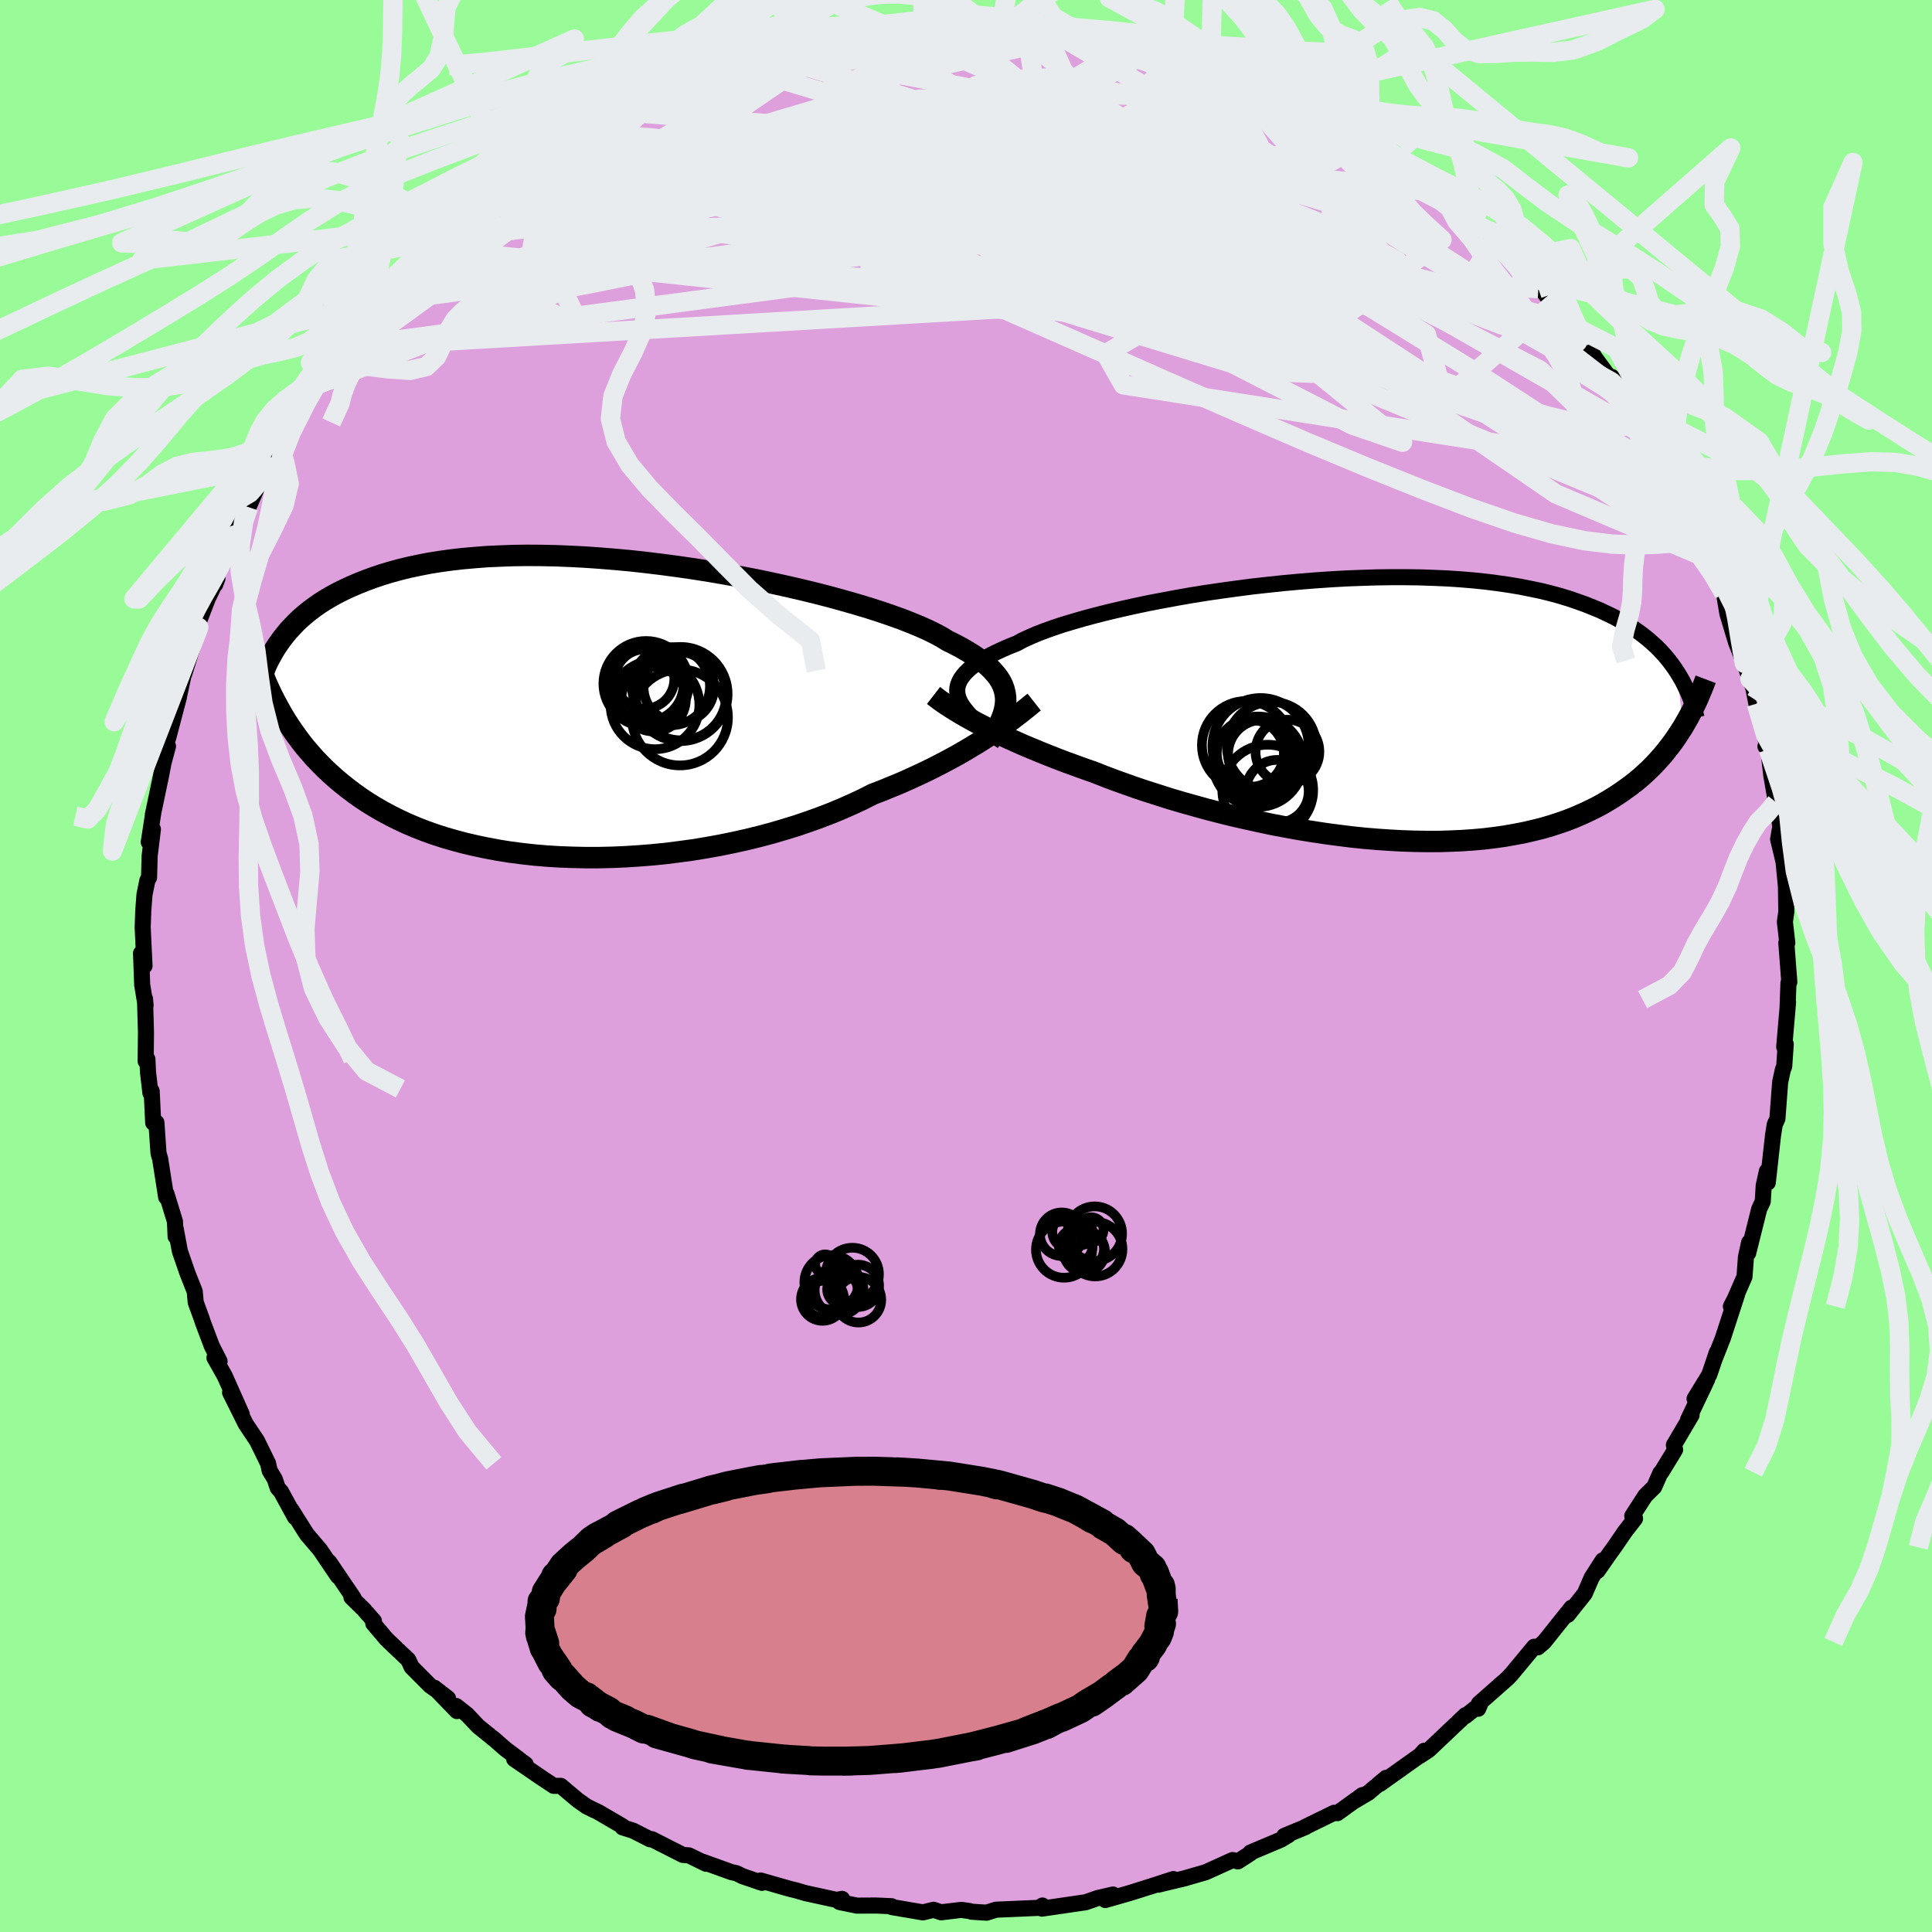 <svg viewBox="-100 -100 200 200" xmlns="http://www.w3.org/2000/svg" width="500" height="500" id="face-svg">
    <defs>
      <clipPath id="leftEyeClipPath">
        <polyline points="42.47,-1.21 42.41,-1.63 42.31,-2.04 42.16,-2.45 41.96,-2.85 41.71,-3.25 41.4,-3.64 41.05,-4.03 40.65,-4.42 40.2,-4.8 39.69,-5.19 39.14,-5.57 38.54,-5.94 37.89,-6.32 37.19,-6.69 36.44,-7.06 35.86,-7.42 35.19,-7.78 34.44,-8.15 33.61,-8.52 32.69,-8.9 31.7,-9.29 30.63,-9.67 29.49,-10.06 28.28,-10.45 27.01,-10.83 25.68,-11.21 24.3,-11.59 22.87,-11.96 21.39,-12.32 19.88,-12.67 18.33,-13.01 16.76,-13.34 15.16,-13.65 13.54,-13.94 11.91,-14.22 10.27,-14.48 8.62,-14.72 6.98,-14.94 5.34,-15.14 3.72,-15.32 2.1,-15.47 0.51,-15.6 -1.06,-15.71 -2.61,-15.79 -4.13,-15.85 -5.61,-15.88 -7.07,-15.89 -8.48,-15.87 -9.86,-15.82 -11.2,-15.76 -12.49,-15.66 -13.74,-15.55 -14.95,-15.41 -16.11,-15.25 -17.23,-15.07 -18.3,-14.86 -19.33,-14.64 -20.31,-14.4 -21.25,-14.14 -22.14,-13.87 -23,-13.58 -23.81,-13.28 -24.59,-12.97 -25.33,-12.65 -26.04,-12.32 -26.72,-11.98 -27.36,-11.63 -27.97,-11.27 -28.55,-10.9 -29.09,-10.52 -29.61,-10.13 -30.1,-9.73 -30.56,-9.33 -30.99,-8.92 -31.39,-8.5 -31.78,-8.08 -32.13,-7.65 -32.47,-7.22 -32.78,-6.78 -33.44,-1.37 -33.13,-0.76 -32.8,-0.15 -32.46,0.46 -32.1,1.06 -31.72,1.66 -31.32,2.25 -30.91,2.83 -30.48,3.41 -30.03,3.98 -29.55,4.54 -29.06,5.1 -28.54,5.64 -28.01,6.18 -27.44,6.71 -26.86,7.23 -26.25,7.74 -25.62,8.24 -24.96,8.74 -24.27,9.23 -23.55,9.71 -22.8,10.17 -22.02,10.62 -21.2,11.06 -20.36,11.48 -19.48,11.89 -18.56,12.28 -17.61,12.65 -16.63,13 -15.61,13.33 -14.56,13.63 -13.47,13.92 -12.35,14.18 -11.2,14.42 -10.02,14.64 -8.82,14.83 -7.58,14.99 -6.32,15.13 -5.03,15.24 -3.72,15.32 -2.39,15.37 -1.04,15.4 0.33,15.4 1.71,15.37 3.1,15.31 4.5,15.22 5.9,15.11 7.31,14.97 8.71,14.79 10.11,14.6 11.51,14.37 12.9,14.12 14.27,13.84 15.63,13.54 16.97,13.21 18.29,12.86 19.58,12.48 20.85,12.09 22.08,11.67 23.28,11.24 24.45,10.79 25.58,10.32 26.66,9.84 27.71,9.35 28.71,8.84 29.7,8.46 30.67,8.06 31.62,7.67 32.54,7.26 33.43,6.85 34.3,6.44 35.15,6.02 35.96,5.6 36.75,5.18 37.52,4.76 38.25,4.34 38.95,3.92 39.63,3.51 40.28,3.1 40.89,2.7" />
      </clipPath>
      <clipPath id="rightEyeClipPath">
        <polyline points="-42.38,-2.32 -42.31,-2.63 -42.19,-2.94 -42.03,-3.24 -41.81,-3.55 -41.55,-3.86 -41.24,-4.16 -40.88,-4.47 -40.47,-4.78 -40,-5.08 -39.49,-5.39 -38.93,-5.7 -38.33,-6 -37.67,-6.31 -36.97,-6.61 -36.22,-6.91 -35.63,-7.23 -34.96,-7.54 -34.2,-7.87 -33.37,-8.19 -32.45,-8.52 -31.46,-8.85 -30.39,-9.17 -29.25,-9.5 -28.05,-9.82 -26.79,-10.14 -25.47,-10.45 -24.09,-10.76 -22.67,-11.06 -21.21,-11.34 -19.71,-11.62 -18.17,-11.89 -16.61,-12.14 -15.03,-12.37 -13.43,-12.59 -11.81,-12.8 -10.19,-12.98 -8.57,-13.15 -6.94,-13.3 -5.32,-13.43 -3.72,-13.54 -2.12,-13.63 -0.55,-13.69 1,-13.74 2.53,-13.76 4.03,-13.76 5.5,-13.74 6.93,-13.69 8.33,-13.63 9.69,-13.54 11.01,-13.43 12.28,-13.3 13.52,-13.14 14.71,-12.97 15.85,-12.78 16.95,-12.56 18.01,-12.34 19.02,-12.09 19.98,-11.83 20.9,-11.55 21.78,-11.25 22.62,-10.95 23.42,-10.63 24.19,-10.31 24.91,-9.97 25.61,-9.63 26.27,-9.27 26.9,-8.91 27.5,-8.53 28.06,-8.15 28.59,-7.76 29.1,-7.35 29.57,-6.94 30.02,-6.53 30.44,-6.1 30.83,-5.67 31.2,-5.23 31.54,-4.79 31.86,-4.34 32.16,-3.89 32.71,1.79 32.4,2.27 32.08,2.76 31.75,3.24 31.39,3.72 31.02,4.19 30.64,4.66 30.23,5.12 29.81,5.58 29.37,6.03 28.9,6.47 28.42,6.91 27.92,7.33 27.39,7.75 26.84,8.15 26.27,8.55 25.67,8.95 25.05,9.33 24.41,9.71 23.74,10.07 23.03,10.42 22.3,10.76 21.54,11.09 20.75,11.4 19.92,11.69 19.06,11.97 18.17,12.23 17.24,12.46 16.29,12.68 15.29,12.87 14.27,13.05 13.21,13.2 12.13,13.33 11.01,13.43 9.86,13.51 8.68,13.56 7.48,13.6 6.25,13.6 4.99,13.58 3.72,13.54 2.42,13.47 1.11,13.38 -0.23,13.27 -1.57,13.13 -2.93,12.96 -4.29,12.78 -5.67,12.57 -7.04,12.35 -8.42,12.1 -9.79,11.84 -11.16,11.55 -12.52,11.25 -13.88,10.94 -15.21,10.61 -16.53,10.27 -17.83,9.91 -19.11,9.55 -20.37,9.18 -21.59,8.79 -22.79,8.41 -23.95,8.02 -25.08,7.62 -26.17,7.23 -27.22,6.83 -28.23,6.43 -29.21,6.09 -30.17,5.74 -31.11,5.4 -32.03,5.05 -32.92,4.7 -33.79,4.35 -34.63,4 -35.45,3.66 -36.24,3.31 -37,2.97 -37.73,2.63 -38.44,2.29 -39.11,1.96 -39.76,1.63 -40.38,1.31" />
      </clipPath>
      <filter id="fuzzy">
        <feTurbulence id="turbulence" baseFrequency="0.05" numOctaves="3" type="noise" result="noise" />
        <feDisplacementMap in="SourceGraphic" in2="noise" scale="2" />
      </filter>
      <linearGradient id="rainbowGradient" x1="0%" y1="0%" x2="100%" y2="0%">
        <stop offset="0%" style="stop-color: [object Object]; stop-opacity: 1" />
        <stop offset="50%" style="stop-color: [object Object]; stop-opacity: 1" />
        <stop offset="100%" style="stop-color: [object Object]; stop-opacity: 1" />
      </linearGradient>
    </defs>
    <rect x="-100" y="-100" width="100%" height="100%" fill="rgb(152, 251, 152)" />
    <polyline id="faceContour" points="85.23,1.66 85.14,1.75 85.05,4.23 85.1,3.74 84.7,8.37 84.86,8.08 84.7,10.39 84.56,10.74 84.28,12.03 84.07,14.84 84,15.8 83.72,16.41 83.54,17.56 83,22.42 82.91,21.23 82.58,22.72 82.48,24.37 82.11,25.16 80.97,29.72 81.07,28.62 80.74,30.12 80.59,32.16 79.38,34.93 79.18,35.24 79.81,34.04 78.35,38.52 77.5,40.68 77.72,40.01 76.94,42.32 75.42,44.8 76.73,42.8 74.75,46.96 75.11,46.49 73.28,49.59 73.41,50.07 71.98,52.41 71.88,52.48 71.25,53.92 70.32,54.84 68.97,56.93 69.26,57.2 68.2,58.57 67.1,60.18 66.68,60.75 65.38,62.62 65.91,61.53 64.77,63.31 64.05,64.97 62.29,67.18 62.68,66.43 59.84,69.98 59.2,70.53 58.82,70.47 58.74,70.57 56.45,73.33 56.06,73.74 53.1,76.35 53.02,76.89 53.21,76.45 51.67,77.67 51.71,77.55 47.91,81.15 46.96,81.78 47.43,81.24 47.01,81.71 42.85,84.67 43.49,84.04 41.66,85.58 40.24,86.42 41.03,85.83 38.44,87.7 38.11,87.66 35.12,89.12 35.14,89.14 32.95,90.05 33.4,89.96 32.58,90.45 29.45,91.77 29.44,91.86 28.15,92.69 27.6,92.55 24.82,93.81 22.78,94.4 22.66,94.44 19.89,95.1 21.47,94.52 19.16,95.27 17,95.95 14.42,96.69 15.22,96.12 13.65,96.48 12.91,96.74 12.39,96.92 7.86,97.58 8.17,97.47 7.91,97.26 7.52,97.5 3.12,97.69 2.12,98 0.57,97.9 0.43,97.84 -0.48,97.71 -2.57,97.96 -3.36,97.7 -4.46,97.97 -7.67,97.42 -7.7,97.33 -9.3,97.26 -11.29,97.27 -13.09,96.9 -12.83,96.57 -13.39,96.68 -16.64,95.97 -17.59,95.69 -18.18,95.55 -21.26,94.67 -21.12,94.91 -23.12,94.23 -23.77,93.91 -24.26,93.81 -27.31,92.71 -26.9,92.94 -28.68,92.07 -29.31,92.02 -32.52,90.39 -32.71,90.4 -34.46,89.51 -35.55,89.17 -35.56,89.05 -38.11,87.56 -38.57,87.35 -39.29,86.99 -40.23,86.32 -41.95,84.87 -42.68,84.87 -43.86,84.09 -46.77,82.1 -45.58,82.64 -47.69,81.05 -48.81,80.07 -50.5,78.71 -51.65,77.49 -52.78,76.6 -52.7,77.13 -55.03,74.72 -53.62,75.81 -55.47,74.5 -57.39,72.57 -57.73,71.83 -59.97,69.7 -61.36,68.06 -61.29,67.81 -62.32,66.63 -63.62,65.35 -63.4,65.42 -65.92,61.7 -65.02,63.17 -66.86,60.45 -68.22,58.85 -68.45,58.5 -69.87,56.24 -69.47,57.05 -70.91,54.41 -71.25,54.03 -71.55,53.13 -72.09,52.23 -72.25,51.49 -73.39,49.16 -74.56,47.41 -76.18,44.16 -74.97,46.41 -76.73,42.45 -77.8,40.55 -77.27,40.92 -78.07,39.35 -79,36.89 -79.12,36.51 -79.74,34.82 -79.84,33.7 -80.6,31.78 -81.38,29.52 -81.82,27.16 -81.82,28.01 -81.89,26.44 -82.77,23.58 -82.8,23.93 -83.42,19.97 -83.59,19.38 -83.81,16.2 -84.14,16.23 -84.3,12.95 -84.44,12.72 -84.43,13.14 -84.68,10.97 -84.74,9.64 -84.92,9.86 -84.89,6.85 -84.99,3.4 -84.93,4.07 -85.28,1.96 -85.4,-1.32 -85.04,-0.01 -85.23,-3.99 -85.17,-5.7 -85.04,-7.41 -84.74,-8.87 -84.57,-9.16 -84.51,-11.38 -84.17,-14.16 -84.6,-12.82 -84.12,-15.94 -84.18,-15.65 -83.33,-19.69 -83.07,-21.04 -82.61,-22.75 -83.05,-22.26 -82.57,-23.68 -81.47,-27.86 -81.53,-27.64 -81.05,-29.87 -81.1,-30.57 -80.94,-30.21 -79.42,-35.05 -79.41,-35.11 -79.76,-34.75 -78.49,-38.04 -77.49,-40.13 -77.72,-39.5 -77.16,-41.75 -76.05,-43.77 -75.69,-44.62 -74.77,-46.81 -73.43,-49.45 -74.27,-47.5 -73.67,-49.19 -72.41,-51.79 -72.01,-52.11 -70.8,-54.53 -71.03,-53.99 -71.32,-54.07 -68.9,-57.9 -68.3,-58.49 -66.11,-62.11 -67.41,-60.09 -66.66,-61.3 -64.45,-64.07 -65.05,-63.44 -62.99,-66.42 -62.1,-67.09 -60.36,-68.76 -60.48,-68.93 -58.65,-71.19 -57.36,-72.26 -56.67,-72.86 -55.12,-74.23 -54.8,-75.15 -55.46,-74.35 -52.32,-77.55 -52.72,-76.87 -51.08,-78.13 -50.06,-79.06 -48.46,-80.25 -48.51,-80.53 -48.07,-80.58 -45.72,-82.6 -45.79,-82.61 -43.44,-84.03 -41.62,-85.32 -40.26,-86.35 -41.23,-85.91 -39.63,-86.6 -38.11,-87.53 -37.18,-88.01 -36.41,-88.52 -33.6,-90.05 -34.55,-89.59 -30.95,-91.1 -27.95,-92.5 -30.6,-91.37 -26.29,-93.21 -27.42,-92.46 -25.25,-93.58 -22.26,-94.38 -23.59,-93.81 -21.06,-94.97 -21.91,-94.77 -18.8,-95.39 -16.96,-95.87 -15.73,-96.36 -14.46,-96.56 -14.04,-96.82 -11.7,-96.87 -11.12,-97.09 -10.76,-97.34 -9.02,-97.52 -7.08,-97.56 -6,-97.5 -4.39,-97.93 -0.63,-97.69 -1.33,-98.04 0.81,-97.69 0.67,-97.79 3.73,-97.84 4.56,-97.6 7,-97.62 6.16,-97.4 8.04,-97.28 7.75,-97.48 10.22,-97.26 12.64,-96.62 13.36,-96.8 14.29,-96.68 17.8,-95.87 18.95,-95.57 17.5,-95.66 19.81,-95.35 21.41,-94.63 22.49,-94.33 22.37,-94.63 25.94,-93.43 26.07,-92.87 27.24,-92.84 30.87,-91.31 28.52,-92.11 33.73,-89.81 32.68,-90.44 33.52,-89.75 34.98,-89.2 36.93,-88.33 38.58,-87.29 38.22,-87.48 40.21,-86.08 40.75,-85.98 43.18,-84.42 44.17,-83.61 44.31,-83.35 45.35,-82.46 47.74,-81.15 46.41,-82 49.32,-79.98 51.22,-78.14 50.52,-78.59 53.59,-76.22 52.25,-76.94 54.58,-74.97 54.28,-75.35 56.82,-72.75 58.4,-71.25 58.09,-71.76 59.25,-70.12 59.64,-69.96 62.26,-66.65 62.29,-66.63 62.4,-66.48 64.92,-63.33 64.1,-64.26 64.53,-63.75 67.55,-59.65 66.87,-60.97 66.79,-60.5 67.39,-59.48 68.8,-57.37 70.62,-54.75 71.75,-52.6 72.11,-51.7 71.83,-52.15 72.7,-51.32 73.65,-49.13 74.91,-46.66 75.26,-45.51 76.09,-43.35 76.76,-42.2 76.3,-43.62 77.42,-41.33 77.87,-39.78 78.47,-38.57 78.82,-36.47 79.73,-33.45 80.58,-31.33 81.15,-29.72 81.45,-28.91 81.28,-29.89 81.82,-27.15 82.76,-23.59 82.94,-22.66 82.76,-22.73 83.06,-22.42 83.36,-19.74 83.85,-16.94 84.01,-15.63 84.1,-15.74 84.3,-14.43 84.07,-13.13 84.75,-10.3 84.61,-11.04 84.88,-8.22 84.92,-5.61 84.77,-4.58 85.02,-2.39 84.92,-2.39 85.23,1.66 85.14,1.75" fill="rgb(221, 160, 221)" stroke="black" stroke-width="1.667" stroke-linejoin="round" filter="url(#fuzzy)" />
    <g transform="translate(41.49 -26.49)">
      <polyline id="rightCountour" points="-42.38,-2.32 -42.31,-2.63 -42.19,-2.94 -42.03,-3.24 -41.81,-3.55 -41.55,-3.86 -41.24,-4.16 -40.88,-4.47 -40.47,-4.78 -40,-5.08 -39.49,-5.39 -38.93,-5.7 -38.33,-6 -37.67,-6.31 -36.97,-6.61 -36.22,-6.91 -35.63,-7.23 -34.96,-7.54 -34.2,-7.87 -33.37,-8.19 -32.45,-8.52 -31.46,-8.85 -30.39,-9.17 -29.25,-9.5 -28.05,-9.82 -26.79,-10.14 -25.47,-10.45 -24.09,-10.76 -22.67,-11.06 -21.21,-11.34 -19.71,-11.62 -18.17,-11.89 -16.61,-12.14 -15.03,-12.37 -13.43,-12.59 -11.81,-12.8 -10.19,-12.98 -8.57,-13.15 -6.94,-13.3 -5.32,-13.43 -3.72,-13.54 -2.12,-13.63 -0.55,-13.69 1,-13.74 2.53,-13.76 4.03,-13.76 5.5,-13.74 6.93,-13.69 8.33,-13.63 9.69,-13.54 11.01,-13.43 12.28,-13.3 13.52,-13.14 14.71,-12.97 15.85,-12.78 16.95,-12.56 18.01,-12.34 19.02,-12.09 19.98,-11.83 20.9,-11.55 21.78,-11.25 22.62,-10.95 23.42,-10.63 24.19,-10.31 24.91,-9.97 25.61,-9.63 26.27,-9.27 26.9,-8.91 27.5,-8.53 28.06,-8.15 28.59,-7.76 29.1,-7.35 29.57,-6.94 30.02,-6.53 30.44,-6.1 30.83,-5.67 31.2,-5.23 31.54,-4.79 31.86,-4.34 32.16,-3.89 32.71,1.79 32.4,2.27 32.08,2.76 31.75,3.24 31.39,3.72 31.02,4.19 30.64,4.66 30.23,5.12 29.81,5.58 29.37,6.03 28.9,6.47 28.42,6.91 27.92,7.33 27.39,7.75 26.84,8.15 26.27,8.55 25.67,8.95 25.05,9.33 24.41,9.71 23.74,10.07 23.03,10.42 22.3,10.76 21.54,11.09 20.75,11.4 19.92,11.69 19.06,11.97 18.17,12.23 17.24,12.46 16.29,12.68 15.29,12.87 14.27,13.05 13.21,13.2 12.13,13.33 11.01,13.43 9.86,13.51 8.68,13.56 7.48,13.6 6.25,13.6 4.99,13.58 3.72,13.54 2.42,13.47 1.11,13.38 -0.23,13.27 -1.57,13.13 -2.93,12.96 -4.29,12.78 -5.67,12.57 -7.04,12.35 -8.42,12.1 -9.79,11.84 -11.16,11.55 -12.52,11.25 -13.88,10.94 -15.21,10.61 -16.53,10.27 -17.83,9.91 -19.11,9.55 -20.37,9.18 -21.59,8.79 -22.79,8.41 -23.95,8.02 -25.08,7.62 -26.17,7.23 -27.22,6.83 -28.23,6.43 -29.21,6.09 -30.17,5.74 -31.11,5.4 -32.03,5.05 -32.92,4.7 -33.79,4.35 -34.63,4 -35.45,3.66 -36.24,3.31 -37,2.97 -37.73,2.63 -38.44,2.29 -39.11,1.96 -39.76,1.63 -40.38,1.31" fill="white" stroke="white" stroke-width="0" stroke-linejoin="round" filter="url(#fuzzy)" />
    </g>
    <g transform="translate(-38.37 -26.62)">
      <polyline id="leftCountour" points="42.47,-1.21 42.41,-1.63 42.31,-2.04 42.16,-2.45 41.96,-2.85 41.71,-3.25 41.4,-3.64 41.05,-4.03 40.65,-4.42 40.2,-4.8 39.69,-5.19 39.14,-5.57 38.54,-5.94 37.89,-6.32 37.19,-6.69 36.44,-7.06 35.86,-7.42 35.19,-7.78 34.44,-8.15 33.61,-8.52 32.69,-8.9 31.7,-9.29 30.63,-9.67 29.49,-10.06 28.28,-10.45 27.01,-10.83 25.68,-11.21 24.3,-11.59 22.87,-11.96 21.39,-12.32 19.88,-12.67 18.33,-13.01 16.76,-13.34 15.16,-13.65 13.54,-13.94 11.91,-14.22 10.27,-14.48 8.62,-14.72 6.98,-14.94 5.34,-15.14 3.72,-15.32 2.1,-15.47 0.51,-15.6 -1.06,-15.71 -2.61,-15.79 -4.13,-15.85 -5.61,-15.88 -7.07,-15.89 -8.48,-15.87 -9.86,-15.82 -11.2,-15.76 -12.49,-15.66 -13.74,-15.55 -14.95,-15.41 -16.11,-15.25 -17.23,-15.07 -18.3,-14.86 -19.33,-14.64 -20.31,-14.4 -21.25,-14.14 -22.14,-13.87 -23,-13.58 -23.81,-13.28 -24.59,-12.97 -25.33,-12.65 -26.04,-12.32 -26.72,-11.98 -27.36,-11.63 -27.97,-11.27 -28.55,-10.9 -29.09,-10.52 -29.61,-10.13 -30.1,-9.73 -30.56,-9.33 -30.99,-8.92 -31.39,-8.5 -31.78,-8.08 -32.13,-7.65 -32.47,-7.22 -32.78,-6.78 -33.44,-1.37 -33.13,-0.76 -32.8,-0.15 -32.46,0.46 -32.1,1.06 -31.72,1.66 -31.32,2.25 -30.91,2.83 -30.48,3.41 -30.03,3.98 -29.55,4.54 -29.06,5.1 -28.54,5.64 -28.01,6.18 -27.44,6.71 -26.86,7.23 -26.25,7.74 -25.62,8.24 -24.96,8.74 -24.27,9.23 -23.55,9.71 -22.8,10.17 -22.02,10.62 -21.2,11.06 -20.36,11.48 -19.48,11.89 -18.56,12.28 -17.61,12.65 -16.63,13 -15.61,13.33 -14.56,13.63 -13.47,13.92 -12.35,14.18 -11.2,14.42 -10.02,14.64 -8.82,14.83 -7.58,14.99 -6.32,15.13 -5.03,15.24 -3.72,15.32 -2.39,15.37 -1.04,15.4 0.33,15.4 1.71,15.37 3.1,15.31 4.5,15.22 5.9,15.11 7.31,14.97 8.71,14.79 10.11,14.6 11.51,14.37 12.9,14.12 14.27,13.84 15.63,13.54 16.97,13.21 18.29,12.86 19.58,12.48 20.85,12.09 22.08,11.67 23.28,11.24 24.45,10.79 25.58,10.32 26.66,9.84 27.71,9.35 28.71,8.84 29.7,8.46 30.67,8.06 31.62,7.67 32.54,7.26 33.43,6.85 34.3,6.44 35.15,6.02 35.96,5.6 36.75,5.18 37.52,4.76 38.25,4.34 38.95,3.92 39.63,3.51 40.28,3.1 40.89,2.7" fill="white" stroke="white" stroke-width="0" stroke-linejoin="round" filter="url(#fuzzy)" />
    </g>
    <g transform="translate(41.49 -26.49)">
      <polyline id="rightUpper" points="-40.82,0.77 -41.13,0.46 -41.41,0.14 -41.66,-0.17 -41.88,-0.48 -42.07,-0.79 -42.21,-1.1 -42.32,-1.41 -42.38,-1.71 -42.4,-2.02 -42.38,-2.32 -42.31,-2.63 -42.19,-2.94 -42.03,-3.24 -41.81,-3.55 -41.55,-3.86 -41.24,-4.16 -40.88,-4.47 -40.47,-4.78 -40,-5.08 -39.49,-5.39 -38.93,-5.7 -38.33,-6 -37.67,-6.31 -36.97,-6.61 -36.22,-6.91 -35.63,-7.23 -34.96,-7.54 -34.2,-7.87 -33.37,-8.19 -32.45,-8.52 -31.46,-8.85 -30.39,-9.17 -29.25,-9.5 -28.05,-9.82 -26.79,-10.14 -25.47,-10.45 -24.09,-10.76 -22.67,-11.06 -21.21,-11.34 -19.71,-11.62 -18.17,-11.89 -16.61,-12.14 -15.03,-12.37 -13.43,-12.59 -11.81,-12.8 -10.19,-12.98 -8.57,-13.15 -6.94,-13.3 -5.32,-13.43 -3.72,-13.54 -2.12,-13.63 -0.55,-13.69 1,-13.74 2.53,-13.76 4.03,-13.76 5.5,-13.74 6.93,-13.69 8.33,-13.63 9.69,-13.54 11.01,-13.43 12.28,-13.3 13.52,-13.14 14.71,-12.97 15.85,-12.78 16.95,-12.56 18.01,-12.34 19.02,-12.09 19.98,-11.83 20.9,-11.55 21.78,-11.25 22.62,-10.95 23.42,-10.63 24.19,-10.31 24.91,-9.97 25.61,-9.63 26.27,-9.27 26.9,-8.91 27.5,-8.53 28.06,-8.15 28.59,-7.76 29.1,-7.35 29.57,-6.94 30.02,-6.53 30.44,-6.1 30.83,-5.67 31.2,-5.23 31.54,-4.79 31.86,-4.34 32.16,-3.89 32.44,-3.43 32.7,-2.97 32.93,-2.51 33.15,-2.04 33.36,-1.57 33.54,-1.1 33.72,-0.63 33.87,-0.15 34.01,0.32 34.14,0.8" fill="none" stroke="black" stroke-width="1.667" stroke-linejoin="round" filter="url(#fuzzy)" />
      <polyline id="rightLower" points="-44.85,-1.52 -44.54,-1.28 -44.2,-1.02 -43.83,-0.76 -43.43,-0.49 -43,-0.21 -42.53,0.08 -42.04,0.38 -41.52,0.68 -40.96,0.99 -40.38,1.31 -39.76,1.63 -39.11,1.96 -38.44,2.29 -37.73,2.63 -37,2.97 -36.24,3.31 -35.45,3.66 -34.63,4 -33.79,4.35 -32.92,4.7 -32.03,5.05 -31.11,5.4 -30.17,5.74 -29.21,6.09 -28.23,6.43 -27.22,6.83 -26.17,7.23 -25.08,7.62 -23.95,8.02 -22.79,8.41 -21.59,8.79 -20.37,9.18 -19.11,9.55 -17.83,9.91 -16.53,10.27 -15.21,10.61 -13.88,10.94 -12.52,11.25 -11.16,11.55 -9.79,11.84 -8.42,12.1 -7.04,12.35 -5.67,12.57 -4.29,12.78 -2.93,12.96 -1.57,13.13 -0.23,13.27 1.11,13.38 2.42,13.47 3.72,13.54 4.99,13.58 6.25,13.6 7.48,13.6 8.68,13.56 9.86,13.51 11.01,13.43 12.13,13.33 13.21,13.2 14.27,13.05 15.29,12.87 16.29,12.68 17.24,12.46 18.17,12.23 19.06,11.97 19.92,11.69 20.75,11.4 21.54,11.09 22.3,10.76 23.03,10.42 23.74,10.07 24.41,9.71 25.05,9.33 25.67,8.95 26.27,8.55 26.84,8.15 27.39,7.75 27.92,7.33 28.42,6.91 28.9,6.47 29.37,6.03 29.81,5.58 30.23,5.12 30.64,4.66 31.02,4.19 31.39,3.72 31.75,3.24 32.08,2.76 32.4,2.27 32.71,1.79 33,1.29 33.28,0.8 33.54,0.31 33.8,-0.19 34.04,-0.69 34.27,-1.19 34.48,-1.69 34.69,-2.19 34.89,-2.69 35.08,-3.19" fill="none" stroke="black" stroke-width="2.222" stroke-linejoin="round" filter="url(#fuzzy)" />
      <circle r="3.53" cx="-10.829" cy="4.545" stroke="black" fill="none" stroke-width="1.0" filter="url(#fuzzy)" clip-path="url(#rightEyeClipPath)" /><circle r="4.984" cx="-10.994" cy="3.735" stroke="black" fill="none" stroke-width="1.0" filter="url(#fuzzy)" clip-path="url(#rightEyeClipPath)" /><circle r="3.252" cx="-9.264" cy="8.405" stroke="black" fill="none" stroke-width="1.0" filter="url(#fuzzy)" clip-path="url(#rightEyeClipPath)" /><circle r="4.574" cx="-12.494" cy="3.635" stroke="black" fill="none" stroke-width="1.0" filter="url(#fuzzy)" clip-path="url(#rightEyeClipPath)" /><circle r="4.678" cx="-11.259" cy="5.34" stroke="black" fill="none" stroke-width="1.0" filter="url(#fuzzy)" clip-path="url(#rightEyeClipPath)" /><circle r="3.472" cx="-12.054" cy="4.47" stroke="black" fill="none" stroke-width="1.0" filter="url(#fuzzy)" clip-path="url(#rightEyeClipPath)" /><circle r="3.306" cx="-8.214" cy="4.3" stroke="black" fill="none" stroke-width="1.0" filter="url(#fuzzy)" clip-path="url(#rightEyeClipPath)" /><circle r="4.702" cx="-10.254" cy="8.285" stroke="black" fill="none" stroke-width="1.0" filter="url(#fuzzy)" clip-path="url(#rightEyeClipPath)" /><circle r="4.624" cx="-9.859" cy="3.775" stroke="black" fill="none" stroke-width="1.0" filter="url(#fuzzy)" clip-path="url(#rightEyeClipPath)" /><circle r="4.19" cx="-11.714" cy="5.23" stroke="black" fill="none" stroke-width="1.0" filter="url(#fuzzy)" clip-path="url(#rightEyeClipPath)" />
      </g>
    <g transform="translate(-38.37 -26.62)">
      <polyline id="leftUpper" points="40.73,3.46 41.06,2.94 41.36,2.43 41.63,1.93 41.87,1.45 42.07,0.99 42.24,0.53 42.36,0.08 42.44,-0.36 42.48,-0.79 42.47,-1.21 42.41,-1.63 42.31,-2.04 42.16,-2.45 41.96,-2.85 41.71,-3.25 41.4,-3.64 41.05,-4.03 40.65,-4.42 40.2,-4.8 39.69,-5.19 39.14,-5.57 38.54,-5.94 37.89,-6.32 37.19,-6.69 36.44,-7.06 35.86,-7.42 35.19,-7.78 34.44,-8.15 33.61,-8.52 32.69,-8.9 31.7,-9.29 30.63,-9.67 29.49,-10.06 28.28,-10.45 27.01,-10.83 25.68,-11.21 24.3,-11.59 22.87,-11.96 21.39,-12.32 19.88,-12.67 18.33,-13.01 16.76,-13.34 15.16,-13.65 13.54,-13.94 11.91,-14.22 10.27,-14.48 8.62,-14.72 6.98,-14.94 5.34,-15.14 3.72,-15.32 2.1,-15.47 0.51,-15.6 -1.06,-15.71 -2.61,-15.79 -4.13,-15.85 -5.61,-15.88 -7.07,-15.89 -8.48,-15.87 -9.86,-15.82 -11.2,-15.76 -12.49,-15.66 -13.74,-15.55 -14.95,-15.41 -16.11,-15.25 -17.23,-15.07 -18.3,-14.86 -19.33,-14.64 -20.31,-14.4 -21.25,-14.14 -22.14,-13.87 -23,-13.58 -23.81,-13.28 -24.59,-12.97 -25.33,-12.65 -26.04,-12.32 -26.72,-11.98 -27.36,-11.63 -27.97,-11.27 -28.55,-10.9 -29.09,-10.52 -29.61,-10.13 -30.1,-9.73 -30.56,-9.33 -30.99,-8.92 -31.39,-8.5 -31.78,-8.08 -32.13,-7.65 -32.47,-7.22 -32.78,-6.78 -33.07,-6.35 -33.34,-5.91 -33.59,-5.46 -33.83,-5.02 -34.04,-4.57 -34.24,-4.13 -34.43,-3.68 -34.6,-3.24 -34.76,-2.79 -34.9,-2.34" fill="none" stroke="black" stroke-width="2.222" stroke-linejoin="round" filter="url(#fuzzy)" />
      <polyline id="leftLower" points="45.43,-0.7 45.1,-0.44 44.75,-0.15 44.37,0.15 43.96,0.48 43.52,0.81 43.06,1.17 42.56,1.53 42.03,1.91 41.48,2.3 40.89,2.7 40.28,3.1 39.63,3.51 38.95,3.92 38.25,4.34 37.52,4.76 36.75,5.18 35.96,5.6 35.15,6.02 34.3,6.44 33.43,6.85 32.54,7.26 31.62,7.67 30.67,8.06 29.7,8.46 28.71,8.84 27.71,9.35 26.66,9.84 25.58,10.32 24.45,10.79 23.28,11.24 22.08,11.67 20.85,12.09 19.58,12.48 18.29,12.86 16.97,13.21 15.63,13.54 14.27,13.84 12.9,14.12 11.51,14.37 10.11,14.6 8.71,14.79 7.31,14.97 5.9,15.11 4.5,15.22 3.1,15.31 1.71,15.37 0.33,15.4 -1.04,15.4 -2.39,15.37 -3.72,15.32 -5.03,15.24 -6.32,15.13 -7.58,14.99 -8.82,14.83 -10.02,14.64 -11.2,14.42 -12.35,14.18 -13.47,13.92 -14.56,13.63 -15.61,13.33 -16.63,13 -17.61,12.65 -18.56,12.28 -19.48,11.89 -20.36,11.48 -21.2,11.06 -22.02,10.62 -22.8,10.17 -23.55,9.71 -24.27,9.23 -24.96,8.74 -25.62,8.24 -26.25,7.74 -26.86,7.23 -27.44,6.71 -28.01,6.18 -28.54,5.64 -29.06,5.1 -29.55,4.54 -30.03,3.98 -30.48,3.41 -30.91,2.83 -31.32,2.25 -31.72,1.66 -32.1,1.06 -32.46,0.46 -32.8,-0.15 -33.13,-0.76 -33.44,-1.37 -33.74,-1.99 -34.02,-2.62 -34.29,-3.24 -34.55,-3.87 -34.8,-4.51 -35.04,-5.14 -35.26,-5.78 -35.48,-6.42 -35.68,-7.06 -35.88,-7.71" fill="none" stroke="black" stroke-width="2.222" stroke-linejoin="round" filter="url(#fuzzy)" />
      <circle r="4.042" cx="7.826" cy="-2.344" stroke="black" fill="none" stroke-width="1.0" filter="url(#fuzzy)" clip-path="url(#leftEyeClipPath)" /><circle r="4.418" cx="5.251" cy="-2.609" stroke="black" fill="none" stroke-width="1.0" filter="url(#fuzzy)" clip-path="url(#leftEyeClipPath)" /><circle r="3.34" cx="6.031" cy="-0.999" stroke="black" fill="none" stroke-width="1.0" filter="url(#fuzzy)" clip-path="url(#leftEyeClipPath)" /><circle r="4.596" cx="6.171" cy="-0.419" stroke="black" fill="none" stroke-width="1.0" filter="url(#fuzzy)" clip-path="url(#leftEyeClipPath)" /><circle r="3.822" cx="5.311" cy="-2.534" stroke="black" fill="none" stroke-width="1.0" filter="url(#fuzzy)" clip-path="url(#leftEyeClipPath)" /><circle r="3.65" cx="8.641" cy="-2.239" stroke="black" fill="none" stroke-width="1.0" filter="url(#fuzzy)" clip-path="url(#leftEyeClipPath)" /><circle r="4.874" cx="8.816" cy="-1.534" stroke="black" fill="none" stroke-width="1.0" filter="url(#fuzzy)" clip-path="url(#leftEyeClipPath)" /><circle r="4.688" cx="8.866" cy="-1.429" stroke="black" fill="none" stroke-width="1.0" filter="url(#fuzzy)" clip-path="url(#leftEyeClipPath)" /><circle r="3.07" cx="5.106" cy="-3.094" stroke="black" fill="none" stroke-width="1.0" filter="url(#fuzzy)" clip-path="url(#leftEyeClipPath)" /><circle r="4.97" cx="8.756" cy="0.886" stroke="black" fill="none" stroke-width="1.0" filter="url(#fuzzy)" clip-path="url(#leftEyeClipPath)" />
    </g>
    <g id="hairs">
      <polyline points="4.56,-97.6 6.17,-97.46 7.45,-97.13 9.07,-96.65 11.15,-96.02 13.62,-95.25 16.35,-94.38 19.22,-93.42 22.12,-92.39 24.99,-91.32 27.75,-90.24 30.36,-89.2 32.81,-88.21 35.1,-87.3 37.23,-86.46 39.2,-85.66 40.97,-84.92 42.54,-84.27" fill="none" stroke="rgb(233, 236, 239)" stroke-width="2" stroke-linejoin="round" filter="url(#fuzzy)" /><polyline points="66.79,-60.5 67.48,-59.24 68.11,-57.75 68.31,-56.51 67.87,-55.79 66.78,-55.6 65.11,-55.8 62.91,-56.27 60.22,-56.94 56.99,-57.85 53.18,-59.1 48.73,-60.77 43.6,-62.89 37.76,-65.45 31.18,-68.37 23.85,-71.61 15.73,-75.15 6.88,-79.05 -2.59,-83.41 -12.51,-88.38" fill="none" stroke="rgb(233, 236, 239)" stroke-width="2" stroke-linejoin="round" filter="url(#fuzzy)" /><polyline points="22.49,-94.33 23.38,-94.15 24.93,-93.58 26.52,-92.92 28.08,-92.26 29.59,-91.6 31.01,-90.97 32.32,-90.37 33.5,-89.81 34.55,-89.31 35.47,-88.86 36.23,-88.48 36.81,-88.17 37.16,-87.94 37.28,-87.83 37.13,-87.83 36.68,-87.97 35.88,-88.29 34.68,-88.8 33.05,-89.53 30.97,-90.49 28.42,-91.69 25.4,-93.07" fill="none" stroke="rgb(233, 236, 239)" stroke-width="2" stroke-linejoin="round" filter="url(#fuzzy)" /><polyline points="-27.42,-92.46 -25.27,-93.34 -23.43,-93.89 -21.8,-94.31 -20.11,-94.71 -18.21,-95.12 -16.13,-95.54 -13.98,-95.95 -11.91,-96.34 -10.03,-96.68 -8.41,-96.96 -7.06,-97.2 -5.99,-97.39 -5.24,-97.53 -4.91,-97.63 -5.13,-97.65 -5.95,-97.6" fill="none" stroke="rgb(233, 236, 239)" stroke-width="2" stroke-linejoin="round" filter="url(#fuzzy)" /><polyline points="62.26,-66.65 62.33,-66.51 62.49,-66.11 62.46,-65.78 62.07,-65.69 61.25,-65.91 59.96,-66.48 58.12,-67.44 55.74,-68.77 52.83,-70.44 49.4,-72.45 45.39,-74.87 40.65,-77.87 34.97,-81.61 28.24,-86.11 20.64,-91.22" fill="none" stroke="rgb(233, 236, 239)" stroke-width="2" stroke-linejoin="round" filter="url(#fuzzy)" /><polyline points="-11.12,-97.09 -10.3,-97.3 -8.94,-97.43 -7.43,-97.54 -5.9,-97.62 -4.47,-97.68 -3.23,-97.72 -2.22,-97.73 -1.47,-97.69 -0.95,-97.63 -0.68,-97.52 -0.71,-97.38 -1.09,-97.2 -1.86,-96.97 -3.02,-96.7 -4.56,-96.37 -6.44,-95.99 -8.66,-95.56 -11.27,-95.08 -14.39,-94.54 -18.13,-93.93 -22.4,-93.32" fill="none" stroke="rgb(233, 236, 239)" stroke-width="2" stroke-linejoin="round" filter="url(#fuzzy)" /><polyline points="44.31,-83.35 45.53,-82.47 46.71,-81.68 47.85,-80.86 49.02,-79.95 50.1,-79.04 51.01,-78.26 51.68,-77.65 52.1,-77.25 52.26,-77.05 52.17,-77.04 51.81,-77.25 51.1,-77.74 49.97,-78.58 48.36,-79.84 46.19,-81.54 43.4,-83.67" fill="none" stroke="rgb(233, 236, 239)" stroke-width="2" stroke-linejoin="round" filter="url(#fuzzy)" /><polyline points="32.68,-90.44 33.74,-89.79 35.09,-89.1 36.42,-88.42 37.61,-87.77 38.66,-87.15 39.59,-86.57 40.4,-86.03 41.06,-85.56 41.51,-85.19 41.72,-84.95 41.68,-84.84 41.36,-84.87 40.75,-85.05 39.81,-85.39 38.51,-85.89 36.81,-86.6 34.68,-87.54 32.11,-88.71 29.1,-90.12 25.65,-91.77 21.98,-93.62" fill="none" stroke="rgb(233, 236, 239)" stroke-width="2" stroke-linejoin="round" filter="url(#fuzzy)" /><polyline points="-16.96,-95.87 -15.84,-96.24 -14.85,-96.48 -13.97,-96.63 -13.26,-96.73 -12.78,-96.75 -12.55,-96.7 -12.61,-96.54 -13.01,-96.27 -13.84,-95.87 -15.19,-95.33 -17.19,-94.65 -20.04,-93.75 -23.95,-92.59 -28.86,-91.18" fill="none" stroke="rgb(233, 236, 239)" stroke-width="2" stroke-linejoin="round" filter="url(#fuzzy)" /><polyline points="-25.25,-93.58 -23.52,-94.02 -22.56,-94.31 -21.57,-94.64 -20.39,-95 -19.1,-95.36 -17.84,-95.7 -16.74,-95.97 -15.86,-96.17 -15.22,-96.28 -14.81,-96.31 -14.64,-96.26 -14.71,-96.12 -15.03,-95.9 -15.62,-95.58 -16.52,-95.16 -17.8,-94.62 -19.57,-93.94 -21.94,-93.1 -24.95,-92.08 -28.56,-90.88 -32.67,-89.51" fill="none" stroke="rgb(233, 236, 239)" stroke-width="2" stroke-linejoin="round" filter="url(#fuzzy)" /><polyline points="54.28,-75.35 56.17,-73.41 57.13,-72.32 57.57,-71.61 57.72,-71.01 57.66,-70.45 57.34,-69.99 56.7,-69.68 55.7,-69.56 54.31,-69.63 52.53,-69.9 50.33,-70.35 47.69,-70.99 44.63,-71.81 41.15,-72.79 37.26,-73.92 32.97,-75.2 28.23,-76.67 22.98,-78.38 17.14,-80.41 10.64,-82.75 3.43,-85.36 -4.5,-88.18 -12.96,-91.27" fill="none" stroke="rgb(233, 236, 239)" stroke-width="2" stroke-linejoin="round" filter="url(#fuzzy)" /><polyline points="-41.62,-85.32 -40.65,-85.94 -39.4,-86.41 -37.49,-87.03 -35.03,-87.8 -32.15,-88.67 -28.98,-89.61 -25.59,-90.59 -22.07,-91.59 -18.5,-92.56 -14.97,-93.49 -11.54,-94.35 -8.19,-95.12 -4.88,-95.83 -1.67,-96.52 1.24,-97.19" fill="none" stroke="rgb(233, 236, 239)" stroke-width="2" stroke-linejoin="round" filter="url(#fuzzy)" /><polyline points="-0.63,-97.69 -0.43,-97.82 0.64,-97.77 2.11,-97.7 3.75,-97.6 5.34,-97.5 6.73,-97.4 7.84,-97.31 8.68,-97.25 9.3,-97.2 9.7,-97.16 9.84,-97.14 9.68,-97.14 9.13,-97.18 8.09,-97.28 6.32,-97.47" fill="none" stroke="rgb(233, 236, 239)" stroke-width="2" stroke-linejoin="round" filter="url(#fuzzy)" /><polyline points="38.58,-87.29 38.8,-87.06 39.41,-86.49 39.93,-85.86 40.11,-85.26 39.86,-84.75 39.15,-84.33 38,-84 36.44,-83.73 34.43,-83.51 31.95,-83.33 28.94,-83.22 25.34,-83.21 21.12,-83.3 16.23,-83.51 10.66,-83.8 4.37,-84.15 -2.66,-84.55 -10.45,-85.04 -19,-85.67 -28.27,-86.48" fill="none" stroke="rgb(233, 236, 239)" stroke-width="2" stroke-linejoin="round" filter="url(#fuzzy)" /><polyline points="28.52,-92.11 31.37,-90.76 32.02,-90.08 31.9,-89.46 31.32,-88.72 30.26,-87.87 28.58,-86.94 26.25,-85.92 23.25,-84.82 19.57,-83.63 15.18,-82.36 10.03,-81.02 4.07,-79.6 -2.75,-78.09 -10.45,-76.46 -19.06,-74.67 -28.57,-72.71 -39,-70.61 -50.48,-68.48" fill="none" stroke="rgb(233, 236, 239)" stroke-width="2" stroke-linejoin="round" filter="url(#fuzzy)" /><polyline points="74.91,-46.66 75.21,-45.44 75.22,-44.53 74.82,-44.08 74.03,-43.89 72.86,-43.76 71.31,-43.65 69.34,-43.59 66.94,-43.67 64.06,-44.02 60.68,-44.73 56.75,-45.86 52.26,-47.41 47.19,-49.35 41.53,-51.62 35.28,-54.23 28.41,-57.19 20.89,-60.49 12.67,-64.13 3.74,-68.06 -5.85,-72.28 -16.06,-76.88 -26.85,-81.95" fill="none" stroke="rgb(233, 236, 239)" stroke-width="2" stroke-linejoin="round" filter="url(#fuzzy)" /><polyline points="62.29,-66.63 62.81,-65.9 63.24,-65.1 63.3,-64.6 63,-64.32 62.3,-64.29 61.16,-64.52 59.58,-64.99 57.59,-65.63 55.2,-66.46 52.35,-67.56 48.95,-69.05 44.9,-71.02 40.14,-73.5 34.66,-76.43 28.51,-79.75 21.71,-83.47 14.24,-87.67 5.86,-92.44" fill="none" stroke="rgb(233, 236, 239)" stroke-width="2" stroke-linejoin="round" filter="url(#fuzzy)" /><polyline points="-33.6,-90.05 -32.99,-90.23 -31.06,-90.92 -28.98,-91.6 -26.94,-92.18 -24.84,-92.71 -22.64,-93.24 -20.37,-93.76 -18.1,-94.27 -15.86,-94.76 -13.65,-95.23 -11.47,-95.67 -9.33,-96.1 -7.32,-96.5 -5.55,-96.86 -4.15,-97.17 -3.12,-97.41 -2.37,-97.6 -1.7,-97.74" fill="none" stroke="rgb(233, 236, 239)" stroke-width="2" stroke-linejoin="round" filter="url(#fuzzy)" /><polyline points="6.16,-97.4 8.03,-85.08 8.48,-73.54 10.78,-69.05 8.48,-69.37 4.32,-70.56 2.48,-70.51 4.08,-69.45 7.56,-68.87 10.74,-70.1 12.18,-73.39 11.55,-77.92 9.23,-82.32 6.02,-85.47 3.12,-86.79 2.3,-86.24 5.45,-84.01 12.88,-80.68 20.44,-77.74 17.55,-77.75 -8.81,-81.09 -54.8,-75.15" fill="none" stroke="rgb(233, 236, 239)" stroke-width="2" stroke-linejoin="round" filter="url(#fuzzy)" /><polyline points="-66.66,-61.3 -53.87,-70.6 -29.74,-75.89 -4.01,-76.63 15.02,-74.76 26.43,-72.36 32.32,-70.75 34.04,-70.66 31.52,-72.31 24.7,-75.54 15.11,-79.8 5.94,-84.35 0.64,-88.39 1.07,-91.16 6.95,-91.93 16.46,-90.27 26.45,-86.69 30.33,-83.42 15.2,-84.21 -36.41,-88.52" fill="none" stroke="rgb(233, 236, 239)" stroke-width="2" stroke-linejoin="round" filter="url(#fuzzy)" /><polyline points="-40.26,-86.35 17.56,-73.06 32.11,-72.71 36.95,-71.22 38.06,-69.89 38.47,-69.22 38.83,-68.64 37.35,-68.27 32.28,-68.72 24.08,-70.35 15.58,-72.83 10.44,-75.44 11.05,-77.31 17.32,-77.57 27.25,-75.31 38.99,-69.94 51.95,-61.96 64.81,-53.59 73.63,-47.02 78.47,-38.57" fill="none" stroke="rgb(233, 236, 239)" stroke-width="2" stroke-linejoin="round" filter="url(#fuzzy)" /><polyline points="8.04,-97.28 -12.62,-93.66 -15.46,-87.48 -1.74,-81.23 16.77,-76.92 29.27,-75.41 31.22,-76.56 24.23,-79.46 13.61,-82.87 5.08,-85.65 1.91,-86.96 3.51,-86.43 6.01,-84.35 4.57,-81.63 -3.91,-79.17 -18.88,-76.95 -35.12,-74.83 -40.26,-77.2 -11.12,-97.09" fill="none" stroke="rgb(233, 236, 239)" stroke-width="2" stroke-linejoin="round" filter="url(#fuzzy)" /><polyline points="-45.72,-82.6 -20.03,-86.72 5.05,-86.24 12.5,-85.14 7.21,-84.23 0.08,-82.46 -1.88,-78.91 2.49,-73.93 10.24,-69.24 16.76,-66.9 18.49,-67.76 15.52,-70.83 12.05,-74.47 12.78,-78.35 18.12,-83.53 25.61,-88.91 30.87,-91.31" fill="none" stroke="rgb(233, 236, 239)" stroke-width="2" stroke-linejoin="round" filter="url(#fuzzy)" /><polyline points="-67.41,-60.09 -17.4,-79.23 0.64,-83.14 1.16,-84.25 -3.42,-85.39 -6.99,-87.04 -7.32,-88.71 -4.81,-89.74 -1.71,-89.74 -0.84,-88.79 -3.99,-87.21 -10.54,-85.48 -17.44,-84.06 -20.48,-83.28 -16.48,-83.07 -4.99,-82.91 11.02,-82.26 26.28,-81.14 36.23,-80.1 41.67,-78.43 51.25,-72.26 67.55,-59.65" fill="none" stroke="rgb(233, 236, 239)" stroke-width="2" stroke-linejoin="round" filter="url(#fuzzy)" /><polyline points="62.29,-66.63 11.42,-80.92 -20.98,-81.3 -33.31,-81.75 -32.22,-84.2 -24.44,-86.68 -14.55,-87.2 -5.3,-85.21 1.7,-81.69 5.54,-78.36 6.2,-76.43 5.28,-75.61 6.47,-74.33 14.71,-70.83 32.6,-64.56 55.4,-56.62 71.59,-48.78 77.87,-39.78" fill="none" stroke="rgb(233, 236, 239)" stroke-width="2" stroke-linejoin="round" filter="url(#fuzzy)" /><polyline points="-21.06,-94.97 -5.66,-94.86 -11.24,-91.83 -13.12,-88.14 -6.62,-85.95 2.03,-85.57 6.33,-85.87 4.73,-85.53 0.41,-83.86 -1.83,-81.1 1.29,-78.03 9.96,-75.61 21.52,-74.64 31.95,-75.25 37.04,-76.56 31.28,-77.45 4.03,-77.58 -60.36,-68.76" fill="none" stroke="rgb(233, 236, 239)" stroke-width="2" stroke-linejoin="round" filter="url(#fuzzy)" /><polyline points="74.91,-46.66 59.44,-61.67 53.17,-64.92 42.02,-70.67 30.32,-74.64 22.14,-74.31 17.87,-71.12 15.59,-67.95 13.23,-66.82 10.21,-67.93 7.69,-70.11 7.38,-71.83 10.07,-72.14 14.98,-71.1 20.32,-69.5 24.32,-68.34 25.96,-68.35 24.81,-69.85 20.79,-72.85 14.58,-77.04 8.6,-81.42 6.52,-84.01 8.77,-82.11 2.57,-74.77 -58.65,-71.19" fill="none" stroke="rgb(233, 236, 239)" stroke-width="2" stroke-linejoin="round" filter="url(#fuzzy)" /><polyline points="7.75,-97.48 -6.86,-92.29 4.69,-90.04 17.41,-85.48 23.84,-79.98 23.68,-75.78 19.42,-73.61 13.47,-73.02 7.98,-73.37 5.36,-74.11 7.61,-74.75 14.88,-74.91 25.11,-74.43 35.17,-73.5 42.39,-72.69 44.62,-73.02 39.44,-75.82 24.44,-81.76 1.04,-89.84 -11.7,-96.87" fill="none" stroke="rgb(233, 236, 239)" stroke-width="2" stroke-linejoin="round" filter="url(#fuzzy)" /><polyline points="13.36,-96.8 -12.92,-90.89 -12.62,-84.95 0.71,-78.28 16.69,-73.07 26.21,-70.15 25.78,-69.17 17.34,-69.22 5.3,-69.53 -6.17,-70 -14.47,-71.08 -18.85,-73.27 -19.99,-76.48 -18.96,-79.95 -15.97,-82.67 -10.15,-83.94 -1.51,-83.38 5.71,-80.09 -1.42,-72.43 -64.45,-64.07" fill="none" stroke="rgb(233, 236, 239)" stroke-width="2" stroke-linejoin="round" filter="url(#fuzzy)" /><polyline points="-4.39,-97.93 -13.72,-94.95 -24.94,-89.31 -32.98,-84.81 -36.25,-82.47 -34.42,-82.19 -28.35,-83.53 -20.53,-85.67 -13.82,-87.65 -9.83,-88.78 -8.28,-88.82 -7.63,-87.85 -6.28,-85.88 -3.16,-82.72 2.23,-78.13 10.09,-72.39 20.19,-66.61 31.08,-62.73 39.19,-62.65 39.5,-67.08 29.19,-74.71 14.96,-83.39 33.73,-89.81" fill="none" stroke="rgb(233, 236, 239)" stroke-width="2" stroke-linejoin="round" filter="url(#fuzzy)" /><polyline points="21.41,-94.63 15.23,-78.6 36.54,-61.26 45.19,-54.22 39.99,-56 28.24,-62.03 15.59,-68.56 5.2,-73.4 -1.52,-75.77 -4.67,-75.99 -5.57,-75.02 -5.74,-73.8 -5.65,-72.8 -4.41,-72 -0.76,-71.29 5.17,-70.92 10.79,-71.5 11.75,-73.59 4.39,-77.1 -11.31,-80.76 -29.98,-82.35 -43.06,-81.25 -39.63,-86.6" fill="none" stroke="rgb(233, 236, 239)" stroke-width="2" stroke-linejoin="round" filter="url(#fuzzy)" /><polyline points="-50.06,-79.06 -7.42,-73.49 -7.07,-73.33 -7.15,-73.55 -4.84,-72.83 -2.92,-72.87 -3.05,-74.79 -5.1,-78.02 -7.37,-81.19 -7.58,-83.33 -4.29,-84.26 1.84,-84.4 8.41,-84.22 13.08,-83.79 15.59,-82.63 17.99,-80.21 22.33,-76.84 27.33,-74.55 27.9,-76.22 18.12,-82.45 -21.91,-94.77" fill="none" stroke="rgb(233, 236, 239)" stroke-width="2" stroke-linejoin="round" filter="url(#fuzzy)" /><polyline points="76.76,-42.2 29.39,-73.09 26.26,-80.88 32.46,-80.51 37.07,-79.15 36.44,-79.52 31.32,-81.34 24.98,-83.07 21.2,-83.2 22.59,-80.93 29.42,-76.45 39.24,-70.85 47.66,-65.37 48.9,-60.91 30.24,-61.56 -43.44,-84.03" fill="none" stroke="rgb(233, 236, 239)" stroke-width="2" stroke-linejoin="round" filter="url(#fuzzy)" /><polyline points="-55.12,-74.23 6.15,-67.71 19.57,-68.12 21.16,-72.14 16.75,-78.57 11.24,-83.79 9.45,-85.27 13.01,-82.8 19.27,-77.99 23.72,-73.1 24.07,-69.96 22.67,-68.98 24.35,-68.83 31.61,-67.04 43.51,-60.92 61.06,-48.87 76.76,-42.2" fill="none" stroke="rgb(233, 236, 239)" stroke-width="2" stroke-linejoin="round" filter="url(#fuzzy)" /><polyline points="70.62,-54.75 36.71,-74.17 15.1,-75.7 -5.94,-74.09 -15.34,-72.93 -10.44,-73.75 1.53,-76.62 11.14,-80.44 13.37,-83.9 9.59,-86.38 5.54,-87.97 7.38,-88.63 17.72,-87.2 33.44,-82.37 45.42,-77.2 33.52,-89.75" fill="none" stroke="rgb(233, 236, 239)" stroke-width="2" stroke-linejoin="round" filter="url(#fuzzy)" /><polyline points="25.94,-93.43 47.11,-69.23 30.25,-66.98 5.57,-70.23 -8.77,-72.1 -9.94,-72.19 -2.4,-71.56 8.46,-70.46 18.56,-68.55 25.62,-65.89 29.49,-63.42 31.65,-62.61 33.6,-64.66 34.93,-69.59 33.04,-76.11 24.89,-82.48 8.75,-87.49 -15.34,-88.76 -51.08,-78.13" fill="none" stroke="rgb(233, 236, 239)" stroke-width="2" stroke-linejoin="round" filter="url(#fuzzy)" /><polyline points="-51.08,-78.13 -37.5,-80.47 -11.62,-76.43 13.27,-74.54 25.15,-76.82 24.62,-81.5 18.64,-86.19 13.37,-89.51 10.76,-91.28 9.5,-91.92 8.06,-91.92 6.86,-91.42 7.09,-90.09 6.5,-87.21 -3.72,-81.98 -33.13,-73.66 -67.41,-60.09" fill="none" stroke="rgb(233, 236, 239)" stroke-width="2" stroke-linejoin="round" filter="url(#fuzzy)" /><polyline points="-48.07,-80.58 -5.46,-79.22 5.88,-75.05 -0.77,-77.34 -11.09,-80.96 -21.16,-82.58 -30.55,-81.78 -38.28,-79.64 -42.5,-77.48 -41.39,-76.24 -34.3,-76.13 -22.43,-76.6 -8.91,-76.83 2.4,-76.16 9.01,-74.47 11.47,-72.08 12.68,-69.57 13.96,-68 10.75,-69.21 -4.99,-74.7 -30.34,-82.21 -38.11,-87.53" fill="none" stroke="rgb(233, 236, 239)" stroke-width="2" stroke-linejoin="round" filter="url(#fuzzy)" /><polyline points="8.04,-97.28 24,-87.82 31.98,-76.9 36.92,-68.02 39.5,-63.9 38.63,-65.41 35.69,-70.29 33.26,-75.3 32.76,-78.3 33.51,-79 33.37,-78.43 30.37,-77.83 24.17,-77.83 16.66,-78.14 11.11,-77.98 10.31,-76.74 14.87,-74.37 22.64,-71.48 29.98,-69.03 33.8,-68.01 32.6,-69.35 26.08,-73.97 16.49,-82.02 14.51,-90.2 33.73,-89.81" fill="none" stroke="rgb(233, 236, 239)" stroke-width="2" stroke-linejoin="round" filter="url(#fuzzy)" /><polyline points="-33.6,-90.05 20.39,-76.39 30.6,-79.91 30.57,-84.28 28.15,-86.32 24.49,-85.79 19.2,-83.8 12.78,-81.84 6.91,-80.83 3.22,-80.72 1.96,-80.93 1.99,-81.01 1.84,-81.03 0.79,-81.46 -1.05,-82.65 -3.15,-84.35 -4.96,-85.56 -6.47,-85.26 -10.68,-83.59 -26.65,-81.3 -55.12,-74.23" fill="none" stroke="rgb(233, 236, 239)" stroke-width="2" stroke-linejoin="round" filter="url(#fuzzy)" /><polyline points="8.04,-97.28 20.59,-68.57 -0.99,-71.18 -8.2,-76.88 1.39,-77.5 16.95,-73.96 27.7,-70.5 28.42,-70.41 20.17,-73.96 8.2,-79.1 -1.11,-83.45 -3.07,-85.55 3.13,-84.95 12.62,-82.3 15.74,-80.24 8.16,-83.54 26.07,-92.87" fill="none" stroke="rgb(233, 236, 239)" stroke-width="2" stroke-linejoin="round" filter="url(#fuzzy)" /><polyline points="54.58,-74.97 50.7,-68.8 39.72,-71.25 27.88,-75.04 13.8,-79.93 1.07,-84.25 -7.05,-86.47 -10.48,-86.33 -11.32,-84.74 -11.5,-83.05 -11.21,-82.34 -9.31,-83 -5.88,-84.63 -4.26,-86.18 -8.89,-86.26 -21.83,-82.65 -62.1,-67.09" fill="none" stroke="rgb(233, 236, 239)" stroke-width="2" stroke-linejoin="round" filter="url(#fuzzy)" /><polyline points="-64.45,-64.07 13.09,-68.59 33.1,-73.02 35.09,-73.17 36.24,-70.3 38.45,-68.43 38.43,-69.94 34.27,-74.2 27.19,-78.84 20.48,-81.57 17.66,-81.33 20.51,-78.6 27.87,-74.87 35.78,-71.73 39.25,-70.04 34.54,-69.79 21.43,-71.3 6.07,-76.46 3.33,-87.06 17.5,-95.66" fill="none" stroke="rgb(233, 236, 239)" stroke-width="2" stroke-linejoin="round" filter="url(#fuzzy)" /><polyline points="75.26,-45.51 25.24,-66.13 -13.06,-70.1 -28.99,-72.69 -31.37,-75.71 -26.96,-78.42 -18.88,-80.27 -8.93,-81.25 1.27,-81.65 10.23,-81.91 17.09,-82.29 21.75,-82.89 24.53,-83.75 25.71,-84.98 25.38,-86.68 23.74,-88.68 21.5,-90.54 19.71,-91.66 19.24,-91.63 20.17,-90.32 21.67,-87.68 22.19,-83.82 16.93,-80.97 -25.25,-93.58" fill="none" stroke="rgb(233, 236, 239)" stroke-width="2" stroke-linejoin="round" filter="url(#fuzzy)" /><polyline points="59.25,-70.12 32.34,-71.68 17.44,-71 17.26,-73.69 20.48,-77.97 23.1,-81.28 25.38,-82.17 27.75,-80.56 29.64,-77.43 30.28,-74.35 29.56,-72.65 28.01,-72.83 26.17,-74.38 24.12,-76.11 21.59,-76.84 18.63,-76.03 15.98,-73.96 14.81,-71.38 15.73,-68.96 17.59,-66.94 17.63,-65.23 14.46,-63.38 16.29,-60.16 72.7,-51.32" fill="none" stroke="rgb(233, 236, 239)" stroke-width="2" stroke-linejoin="round" filter="url(#fuzzy)" /><polyline points="-66.11,-62.11 -46.93,-76.51 -36.08,-75.14 -19.87,-71.94 -4.88,-70.79 3.69,-71.63 5.82,-74.06 3.83,-77.8 0.4,-82.24 -1.95,-86.35 -1.34,-89.1 2.59,-90 8.29,-89.31 12.97,-87.9 14.12,-86.79 11.02,-86.44 4.86,-86.39 -2.15,-85.83 -5.8,-85.03 5.82,-85.29 49.32,-79.98" fill="none" stroke="rgb(233, 236, 239)" stroke-width="2" stroke-linejoin="round" filter="url(#fuzzy)" /><polyline points="51.22,-78.14 39.51,-84.22 34.74,-81.62 29.38,-78.93 23.84,-79.07 20.14,-80.93 19.5,-82.78 21.95,-83.71 26.23,-83.77 30.44,-83.29 32.78,-82.45 31.83,-81.37 26.45,-80.33 16.19,-79.87 2.43,-80.44 -11.27,-82.12 -21.7,-84.3 -30.17,-85.12 -42.72,-80.48 -64.45,-64.07" fill="none" stroke="rgb(233, 236, 239)" stroke-width="2" stroke-linejoin="round" filter="url(#fuzzy)" /><polyline points="0.81,-97.69 -0.65,-98.9 -2.07,-99.51 -3.72,-100.11 -5.42,-100.49 -7.03,-100.63 -8.5,-100.61 -9.84,-100.48 -11.08,-100.27 -12.26,-100.04 -13.43,-99.83 -14.66,-99.7 -15.98,-99.7 -17.41,-99.88 -18.96,-100.29 -20.58,-100.95 -22.19,-101.81 -23.73,-102.72 -25.17,-103.48 -26.58,-103.93 -28.03,-103.97 -29.28,-103.75 -29.42,-104.33" fill="none" stroke="rgb(233, 236, 239)" stroke-width="2" stroke-linejoin="round" filter="url(#fuzzy)" /><polyline points="-28.88,-85.03 -27.69,-86.37 -27.03,-87.02 -26.19,-87.63 -25.22,-88.3 -24.19,-89.06 -23.18,-89.87 -22.21,-90.71 -21.22,-91.53 -20.17,-92.31 -19.03,-93 -17.79,-93.57 -16.52,-93.98 -15.25,-94.26 -14.04,-94.44 -12.88,-94.6 -11.78,-94.82 -10.71,-95.17 -9.62,-95.72 -8.45,-96.44 -7.17,-97.15 -5.81,-97.61 -4.39,-97.93 -14.04,-96.82 -12.34,-96.56 -11.2,-96.44 -10.08,-96.34 -8.82,-96.24 -7.41,-96.07 -5.91,-95.83 -4.39,-95.56 -2.91,-95.3 -1.51,-95.09 -0.18,-94.87 1.09,-94.54 2.31,-94.01 3.48,-93.27 4.59,-92.39 5.63,-91.53 6.63,-90.85 7.66,-90.4 8.77,-90.11 9.97,-89.79 11.25,-89.24 12.56,-88.35 13.94,-87.23 15.53,-86.29 17.1,-86.23 -48.53,-114.87 -46.3,-113.99 -44.72,-115.29 -42.68,-115.38 -40.1,-113.96 -37.41,-111.78 -34.95,-109.62 -32.8,-107.82 -30.92,-106.49 -29.25,-105.78 -27.82,-105.82 -26.63,-106.44 -25.49,-106.89 -24.09,-106.11 -22.16,-103.54 -19.75,-99.85 -17.36,-96.92 -15.73,-96.36" fill="none" stroke="rgb(233, 236, 239)" stroke-width="2" stroke-linejoin="round" filter="url(#fuzzy)" /><polyline points="6.11,-96.5 5.93,-96.7 4.81,-96.83 3.43,-96.95 2.05,-97.06 0.73,-97.17 -0.58,-97.26 -1.94,-97.31 -3.39,-97.33 -4.88,-97.31 -6.38,-97.26 -7.81,-97.19 -9.15,-97.09 -10.39,-96.95 -11.56,-96.79 -12.68,-96.6 -13.81,-96.4 -14.99,-96.18 -16.26,-95.94 -17.68,-95.65 -19.23,-95.33 -20.68,-95.03 -21.06,-94.97" fill="none" stroke="rgb(233, 236, 239)" stroke-width="2" stroke-linejoin="round" filter="url(#fuzzy)" /><polyline points="83.85,-16.94 82.97,-15.87 82.03,-14.92 81.32,-13.83 80.62,-12.57 79.96,-11.19 79.4,-9.76 78.83,-8.27 78.12,-6.72 77.25,-5.17 76.33,-3.65 75.53,-2.2 74.87,-0.77 74.13,0.65 72.8,2.02 70.04,3.48" fill="none" stroke="rgb(233, 236, 239)" stroke-width="2" stroke-linejoin="round" filter="url(#fuzzy)" /><polyline points="-6.31,-102.5 -7.63,-102.37 -9.07,-102.25 -10.34,-101.88 -11.45,-101.28 -12.49,-100.56 -13.55,-99.81 -14.67,-99.11 -15.87,-98.51 -17.17,-98.02 -18.53,-97.6 -19.89,-97.24 -21.19,-96.93 -22.4,-96.69 -23.55,-96.45 -24.69,-96.11 -25.84,-95.45 -26.95,-94.33 -28.14,-92.89 -30.6,-91.37 -30.6,-91.37 -28.33,-93.44 -27.19,-94.94 -26,-95.73 -24.81,-96.27 -23.73,-96.85 -22.72,-97.54 -21.66,-98.36 -20.49,-99.38 -19.24,-100.69 -18.01,-102.31 -16.85,-104.04 -15.76,-105.64 -14.64,-106.95 -13.47,-108.23 -12.59,-109.9 -37.18,-88.01 -38.03,-87.05 -38.88,-86.03 -39.65,-85.28 -40.39,-84.54 -41.18,-83.6 -42.03,-82.4 -42.87,-80.97 -43.62,-79.39 -44.2,-77.74 -44.6,-76.1 -44.89,-74.53 -45.1,-72.94 -45.25,-71.12 -45.32,-68.84 -45.5,-66.34" fill="none" stroke="rgb(233, 236, 239)" stroke-width="2" stroke-linejoin="round" filter="url(#fuzzy)" /><polyline points="-37.18,-88.01 -36.39,-89.68 -35.42,-91.49 -34.19,-92.84 -32.83,-93.89 -31.5,-94.75 -30.24,-95.47 -29.03,-96.08 -27.85,-96.68 -26.7,-97.4 -25.61,-98.35 -24.59,-99.53 -23.61,-100.9 -22.58,-102.29 -21.44,-103.53 -20.13,-104.5 -18.73,-105.25 -17.33,-105.98 -16.03,-106.9 -14.84,-107.99 -13.72,-109 -12.76,-109.79 -12.29,-111.19 -38.11,-87.53 -37.18,-88.08 -36.04,-88.84 -34.83,-89.86 -33.63,-91.21 -32.48,-92.78 -31.38,-94.26 -30.3,-95.46 -29.19,-96.34 -28.04,-97.01 -26.87,-97.62 -25.73,-98.27 -24.63,-98.98 -23.55,-99.74 -22.45,-100.54 -21.24,-101.36 -19.87,-102.14 -18.4,-102.8 -16.98,-103.4 -15.88,-104.23 -15.31,-105.57 -41.62,-85.32 -39.9,-83.81 -39.25,-83.94 -38.57,-84.58 -37.65,-85.18 -36.5,-85.58 -35.18,-85.78 -33.74,-85.82 -32.18,-85.69 -30.52,-85.31 -28.82,-84.63 -27.14,-83.62 -25.54,-82.33 -24,-80.95 -22.5,-79.88 -20.94,-79.68 -18.91,-80.21" fill="none" stroke="rgb(233, 236, 239)" stroke-width="2" stroke-linejoin="round" filter="url(#fuzzy)" /><polyline points="-65.71,-56.27 -64.8,-58.24 -64.56,-59.21 -64.19,-60.24 -63.61,-61.44 -62.85,-62.72 -61.99,-64.03 -61.07,-65.32 -60.12,-66.58 -59.14,-67.78 -58.16,-68.93 -57.19,-70.02 -56.26,-71.06 -55.4,-72.05 -54.59,-72.99 -53.82,-73.91 -53.03,-74.79 -52.17,-75.63 -51.21,-76.43 -50.19,-77.17 -49.21,-77.95 -48.48,-78.88 -48.19,-79.94 -48.07,-80.58" fill="none" stroke="rgb(233, 236, 239)" stroke-width="2" stroke-linejoin="round" filter="url(#fuzzy)" /><polyline points="113.33,2.32 109.94,0.93 106.8,-1.1 103.71,-2.99 101.32,-4.81 99.87,-6.68 99.04,-8.55 98.34,-10.35 97.31,-11.97 95.71,-13.35 93.53,-14.49 91.06,-15.43 88.84,-16.3 87.3,-17.29 86.32,-18.62 85.22,-20.41 83.06,-22.42" fill="none" stroke="rgb(233, 236, 239)" stroke-width="2" stroke-linejoin="round" filter="url(#fuzzy)" /><polyline points="-51.08,-78.13 -52.38,-77.56 -53.9,-77.59 -55.82,-78.15 -58.05,-79.18 -60.5,-80.42 -62.99,-81.51 -65.37,-82.18 -67.49,-82.29 -69.35,-81.87 -70.96,-81.05 -72.38,-79.94 -73.68,-78.63 -74.95,-77.25 -76.34,-76.02 -78.01,-75.18 -79.96,-74.9 -81.97,-75.1 -83.69,-75.2 -85.32,-73.07 -52.72,-76.87 -51.38,-77.98 -50.3,-78.98 -49.46,-79.94 -48.82,-81 -48.24,-82.26 -47.63,-83.75 -46.95,-85.47 -46.23,-87.36 -45.51,-89.31 -44.83,-91.09 -44.17,-92.49 -43.43,-93.4 -42.48,-93.97 -41.33,-94.59 -40.54,-95.96 -87.41,-74.86 -83.28,-74.77 -80.91,-74.13 -79.22,-74.22 -77.74,-74.91 -76.27,-75.88 -74.76,-76.93 -73.18,-77.93 -71.49,-78.75 -69.62,-79.31 -67.52,-79.5 -65.15,-79.26 -62.63,-78.65 -60.17,-77.87 -58.04,-77.19 -56.34,-76.83 -54.91,-76.8 -53.52,-77.01 -52.72,-76.87 -30.01,-101.18 -30.12,-100.84 -31.09,-100.07 -32.25,-99.22 -33.51,-98.07 -34.76,-96.61 -35.94,-95.04 -37.04,-93.52 -38.1,-92.19 -39.13,-91.1 -40.16,-90.22 -41.17,-89.49 -42.18,-88.75 -43.17,-87.9 -44.16,-86.88 -45.17,-85.72 -46.21,-84.57 -47.29,-83.56 -48.38,-82.77 -49.46,-82.17 -50.48,-81.56 -51.35,-80.69 -51.99,-79.37 -52.32,-77.92 -52.32,-77.55" fill="none" stroke="rgb(233, 236, 239)" stroke-width="2" stroke-linejoin="round" filter="url(#fuzzy)" /><polyline points="-40.88,-83.8 -42.62,-82.74 -44.17,-81.97 -45.47,-81.29 -46.56,-80.64 -47.53,-80.01 -48.46,-79.39 -49.4,-78.77 -50.39,-78.1 -51.39,-77.39 -52.38,-76.64 -53.32,-75.88 -54.17,-75.1 -54.93,-74.33 -55.66,-73.54 -56.48,-72.74 -57.49,-71.97 -58.65,-71.19" fill="none" stroke="rgb(233, 236, 239)" stroke-width="2" stroke-linejoin="round" filter="url(#fuzzy)" /><polyline points="-58.65,-71.19 -60.19,-69.93 -61.91,-69.58 -63.59,-69.11 -64.89,-68.15 -65.87,-66.86 -66.81,-65.61 -67.93,-64.66 -69.35,-64.04 -71.02,-63.63 -72.84,-63.24 -74.68,-62.73 -76.42,-62.08 -78.05,-61.37 -79.64,-60.71 -81.38,-60.2 -83.43,-59.9 -85.91,-59.85 -88.76,-60.07 -91.85,-60.56 -94.96,-61.06 -97.69,-60.73 -99.59,-58.71 -60.48,-68.93 -59,-70.7 -57.91,-72.05 -57.07,-73.23 -56.36,-74.3 -55.69,-75.27 -54.99,-76.2 -54.21,-77.11 -53.33,-77.99 -52.39,-78.84 -51.43,-79.67 -50.52,-80.5 -49.67,-81.35 -48.86,-82.24 -48.02,-83.17 -47.07,-84.16 -45.91,-85.2 -44.46,-86.32 -42.73,-87.59" fill="none" stroke="rgb(233, 236, 239)" stroke-width="2" stroke-linejoin="round" filter="url(#fuzzy)" /><polyline points="-65.05,-63.44 -65.27,-63.13 -66.09,-62.26 -66.94,-61.48 -67.76,-60.64 -68.63,-59.58 -69.55,-58.33 -70.47,-57.06 -71.36,-55.9 -72.18,-54.88 -72.96,-53.92 -73.69,-52.91 -74.38,-51.83 -74.97,-50.75 -75.48,-49.77 -76.01,-48.87 -76.8,-47.73 -77.84,-45.88" fill="none" stroke="rgb(233, 236, 239)" stroke-width="2" stroke-linejoin="round" filter="url(#fuzzy)" /><polyline points="-64.45,-64.07 -65.04,-65.34 -64.67,-67.15 -63.65,-68.5 -62.5,-69.67 -61.49,-70.94 -60.73,-72.49 -60.32,-74.43 -60.27,-76.74 -60.51,-79.31 -60.83,-81.9 -60.99,-84.28 -60.83,-86.27 -60.29,-87.86 -59.46,-89.14 -58.46,-90.22 -57.41,-91.18 -56.36,-92.02 -55.36,-92.88 -54.55,-94.16 -54.09,-96.31 -53.83,-99.23 -52.58,-101.71" fill="none" stroke="rgb(233, 236, 239)" stroke-width="2" stroke-linejoin="round" filter="url(#fuzzy)" /><polyline points="-66.66,-61.3 -67.1,-60.9 -67.78,-60.49 -68.99,-59.68 -70.39,-58.66 -71.63,-57.56 -72.54,-56.44 -73.18,-55.27 -73.67,-54.06 -74.13,-52.84 -74.61,-51.63 -75.17,-50.47 -75.8,-49.34 -76.52,-48.21 -77.34,-47.03 -78.25,-45.81 -79.24,-44.56 -80.31,-43.34 -81.46,-42.17 -82.66,-41.02 -83.85,-39.86 -84.89,-38.74 -85.61,-38 -86.14,-38.01 -66.66,-61.3 -64.36,-62.16 -62.15,-62.1 -59.78,-61.81 -57.55,-61.66 -55.87,-62.05 -54.81,-63.07 -54.15,-64.45 -53.56,-65.83 -52.86,-66.96 -52.03,-67.8 -51.16,-68.45 -50.27,-69.01 -49.31,-69.46 -48.12,-69.64 -46.58,-69.35 -44.66,-68.53 -42.56,-67.43 -40.79,-66.61 -40.11,-66.58 -58.54,-105.75 -59.28,-101.93 -59.33,-99.19 -59.36,-96.82 -59.45,-94.42 -59.66,-92.08 -59.99,-89.91 -60.36,-87.91 -60.74,-86.05 -61.11,-84.27 -61.47,-82.55 -61.82,-80.78 -62.13,-78.89 -62.44,-76.89 -62.83,-74.88 -63.38,-73.01 -64.08,-71.32 -64.86,-69.7 -65.58,-68.03 -66.24,-66.34 -66.86,-64.67 -66.66,-61.3" fill="none" stroke="rgb(233, 236, 239)" stroke-width="2" stroke-linejoin="round" filter="url(#fuzzy)" /><polyline points="-66.11,-62.11 -67.86,-62.46 -67.49,-63.12 -66.5,-64.04 -65.46,-65.19 -64.52,-66.54 -63.71,-68.07 -63.01,-69.71 -62.38,-71.41 -61.76,-73.11 -61.11,-74.74 -60.44,-76.26 -59.82,-77.71 -59.4,-79.2 -59.22,-80.88 -59.11,-82.78 -58.78,-84.63 -58.46,-85.24 -68.3,-58.49 -69.6,-57.49 -70.86,-56.28 -71.8,-55.37 -72.55,-54.57 -73.39,-53.77 -74.57,-53.07 -76.17,-52.6 -78.06,-52.34 -79.98,-52.14 -81.72,-51.71 -83.22,-50.91 -84.7,-49.82 -86.59,-48.78 -89.16,-48.13 -91.9,-47.93 -92.31,-47.81 -72.41,-51.79 -73.35,-49.88 -74.14,-48.96 -75.14,-48.37 -76.22,-47.58 -77.18,-46.45 -77.95,-45.08 -78.6,-43.62 -79.24,-42.19 -79.95,-40.84 -80.73,-39.55 -81.56,-38.3 -82.39,-37.05 -83.21,-35.8 -83.96,-34.52 -84.63,-33.24 -85.21,-31.98 -85.75,-30.79 -86.32,-29.58 -87,-28.03 -88.18,-25.29 -75.69,-44.62 -76.24,-43.44 -76.9,-42.03 -77.57,-40.71 -78.27,-39.45 -79,-38.19 -79.69,-36.91 -80.33,-35.61 -80.93,-34.31 -81.53,-33.02 -82.14,-31.75 -82.71,-30.47 -83.21,-29.15 -83.63,-27.76 -83.99,-26.33 -84.35,-24.88 -84.75,-23.44 -85.24,-22.01 -85.81,-20.55 -86.45,-19.02 -87.1,-17.46 -87.66,-15.97 -88.03,-14.7 -88.18,-13.59 -88.36,-11.9 -79.42,-35.05 -81.07,-32.32 -81.69,-30.91 -82.1,-29.81 -82.56,-28.64 -83.14,-27.33 -83.88,-25.97 -84.72,-24.66 -85.6,-23.42 -86.46,-22.18 -87.33,-20.82 -88.22,-19.3 -89.1,-17.69 -89.94,-16.21 -90.91,-15.21 -92.2,-15.51" fill="none" stroke="rgb(233, 236, 239)" stroke-width="2" stroke-linejoin="round" filter="url(#fuzzy)" /><polyline points="81.28,-29.89 85,-28.17 87.74,-26.71 88.55,-25.34 88.77,-24.1 89.07,-22.84 89.53,-21.47 90.06,-20.03 90.63,-18.62 91.25,-17.3 91.9,-16.04 92.59,-14.77 93.46,-13.45 94.68,-12.03 96.3,-10.51 98.15,-8.82 99.95,-6.95 102.07,-5 106.12,-2.98 81.15,-29.72 82.79,-32.45 84.53,-35.61 84.71,-38.12 83.97,-40.04 83.2,-41.71 83.02,-43.43 83.63,-45.39 84.85,-47.61 86.29,-50.03 87.63,-52.59 88.74,-55.28 89.68,-58.07 90.54,-60.85 91.27,-63.46 91.7,-65.73 91.67,-67.68 91.18,-69.59 90.41,-71.89 89.73,-74.84 89.73,-78.51 91.82,-83.18 80.58,-31.33 80.16,-33.72 79.78,-36.06 79.35,-38.07 79.09,-39.85 79.07,-41.5 79.22,-43.03 79.38,-44.49 79.4,-45.93 79.24,-47.44 78.94,-49.06 78.56,-50.75 78.16,-52.43 77.8,-54.02 77.55,-55.56 77.45,-57.2 77.44,-59.17 77.34,-61.54 76.88,-64.12 76.07,-66.53 75.63,-68.51" fill="none" stroke="rgb(233, 236, 239)" stroke-width="2" stroke-linejoin="round" filter="url(#fuzzy)" /><polyline points="77.87,-39.78 81.23,-39.64 82.04,-37.7 82.72,-35.61 83.39,-33.78 83.87,-32.19 84.2,-30.75 84.53,-29.37 84.94,-27.99 85.4,-26.61 85.85,-25.24 86.27,-23.89 86.71,-22.55 87.23,-21.19 87.87,-19.83 88.62,-18.5 89.46,-17.23 90.38,-16.02 91.35,-14.83 92.32,-13.58 93.2,-12.23 93.98,-10.72 94.72,-8.84 95.09,-6.28 76.3,-43.62 77.91,-42.07 79.19,-40.68 80.03,-39.01 80.84,-37.19 81.75,-35.4 82.71,-33.77 83.68,-32.34 84.63,-31.05 85.59,-29.83 86.52,-28.59 87.37,-27.32 88.07,-26 88.58,-24.65 88.92,-23.25 89.19,-21.81 89.5,-20.33 89.93,-18.89 90.47,-17.53 91.08,-16.26 91.68,-15.01 92.3,-13.71 93.02,-12.39 93.89,-11.08 94.98,-9.19 62.33,-79.81 63.39,-78.74 63.96,-77.77 64.55,-76.53 65.17,-75.03 65.69,-73.34 66.11,-71.61 66.53,-70.01 67.04,-68.61 67.67,-67.41 68.38,-66.34 69.07,-65.3 69.7,-64.22 70.22,-63 70.63,-61.55 70.96,-59.84 71.25,-57.92 71.53,-55.95 71.83,-54.15 72.18,-52.71 72.64,-51.59 73.29,-50.52 74.17,-49.02 74.91,-46.66 73.65,-49.13 73.56,-51.17 73.42,-52.35 73.34,-53.48 73.39,-55.12 73.67,-57.45 74.26,-60.34 75.12,-63.47 76.2,-66.53 77.38,-69.43 78.46,-72.13 79.13,-74.5 79.07,-76.34 78.31,-77.58 77.45,-78.79 77.5,-81.16 79.17,-84.68 49.81,-58.94 51.6,-59.34 53.28,-59.1 54.68,-58.8 55.81,-58.38 56.75,-57.83 57.65,-57.23 58.66,-56.73 59.86,-56.41 61.18,-56.21 62.55,-55.98 63.95,-55.6 65.44,-55 67.05,-54.25 68.68,-53.42 70.09,-52.6 71.08,-51.84 71.72,-51.14 72.4,-50.36 73.65,-49.13 71.83,-52.15 71.97,-52.36 71.72,-53.55 71.06,-55.24 70.22,-57.06 69.48,-58.8 69.01,-60.37 68.77,-61.8 68.62,-63.17 68.43,-64.53 68.13,-65.9 67.78,-67.26 67.41,-68.61 67.07,-69.95 66.92,-71.17 67.28,-72.02" fill="none" stroke="rgb(233, 236, 239)" stroke-width="2" stroke-linejoin="round" filter="url(#fuzzy)" /><polyline points="106.52,-44.69 105.51,-47.93 103.59,-49.87 101.12,-51 98.62,-51.72 96.22,-52.13 93.67,-52.2 90.67,-51.97 87.22,-51.61 83.57,-51.33 80.09,-51.28 77.1,-51.51 74.85,-51.91 73.37,-52.28 72.49,-52.44 71.75,-52.6 70.62,-54.75 69.02,-56.89 67.83,-58.38 66.96,-59.31 66.15,-59.92 65.27,-60.47 64.32,-61.06 63.37,-61.74 62.46,-62.5 61.57,-63.28 60.64,-64.06 59.63,-64.82 58.52,-65.54 57.34,-66.19 56.13,-66.72 54.91,-67.16 53.69,-67.66 52.5,-68.44 51.4,-69.46 50.66,-69.58 66.79,-60.5 67.6,-59.12 68.63,-57.25 69.54,-55.31 70.17,-53.58 70.5,-52.08 70.56,-50.63 70.38,-49.02 70.05,-47.18 69.66,-45.18 69.32,-43.21 69.11,-41.45 69.02,-39.99 69,-38.77 68.91,-37.63 68.65,-36.32 68.2,-34.75 67.87,-33.07 68.32,-31.62" fill="none" stroke="rgb(233, 236, 239)" stroke-width="2" stroke-linejoin="round" filter="url(#fuzzy)" /><polyline points="48.86,-88.84 49.92,-87.3 50.73,-86.15 51.69,-84.84 52.67,-83.47 53.52,-82.1 54.21,-80.71 54.82,-79.31 55.47,-77.94 56.25,-76.66 57.18,-75.51 58.21,-74.49 59.25,-73.53 60.19,-72.51 60.99,-71.32 61.67,-69.95 62.29,-68.5 62.9,-67.08 63.5,-65.75 64.06,-64.56 64.1,-64.26" fill="none" stroke="rgb(233, 236, 239)" stroke-width="2" stroke-linejoin="round" filter="url(#fuzzy)" /><polyline points="59.25,-70.12 61.77,-70.97 64.81,-71.81 67.19,-72.23 68.89,-72.12 69.87,-71.33 70.34,-70.02 70.78,-68.64 71.63,-67.68 73.11,-67.37 75.15,-67.59 77.5,-67.89 79.92,-67.78 82.3,-66.99 84.52,-65.6 86.45,-64.04 88.58,-63.51 58.4,-71.25 57.43,-73.69 57.02,-76.38 56.53,-78.25 55.82,-79.45 54.94,-80.34 53.94,-81.16 52.89,-82.07 51.86,-83.17 50.94,-84.51 50.2,-86.08 49.65,-87.85 49.21,-89.74 48.78,-91.66 48.24,-93.5 47.44,-95.17 46.31,-96.56 44.95,-97.78 43.62,-99.83" fill="none" stroke="rgb(233, 236, 239)" stroke-width="2" stroke-linejoin="round" filter="url(#fuzzy)" /><polyline points="58.4,-71.25 60.91,-73.91 62.6,-74.26 63.24,-72.81 63.91,-71.22 65.02,-70.19 66.37,-69.57 67.66,-69.01 68.78,-68.32 69.78,-67.53 70.87,-66.8 72.19,-66.27 73.82,-65.91 75.7,-65.58 77.68,-65.1 79.57,-64.33 81.23,-63.29 82.64,-62.16 83.97,-61.16 85.48,-60.43 87.35,-59.81 89.5,-58.95 91.54,-57.61 93.47,-56.52 39.55,-100.86 40.95,-98.98 42.1,-97.81 43.19,-97.02 44.18,-95.97 45.06,-94.48 45.87,-92.81 46.71,-91.27 47.6,-90.03 48.51,-88.98 49.37,-87.9 50.16,-86.62 50.85,-85.03 51.44,-83.12 51.91,-81.02 52.35,-79.08 52.84,-77.76 52.25,-76.94 49.32,-79.98 50.19,-78.27 50.83,-77.07 51.6,-76.19 52.37,-75.28 53.11,-74.21 53.9,-73.04 54.75,-71.87 55.63,-70.75 56.51,-69.68 57.37,-68.62 58.18,-67.54 58.97,-66.42 59.74,-65.3 60.47,-64.21 61.16,-63.14 61.77,-62.05 62.28,-60.91 62.69,-59.72 63.01,-58.55 63.24,-57.5 63.43,-56.56 63.68,-55.41 64.06,-53.41" fill="none" stroke="rgb(233, 236, 239)" stroke-width="2" stroke-linejoin="round" filter="url(#fuzzy)" /><polyline points="19.61,-82.94 21.94,-83.03 23.41,-82.94 24.76,-82.86 26.14,-82.93 27.52,-83.13 28.88,-83.41 30.2,-83.66 31.49,-83.83 32.78,-83.92 34.11,-83.99 35.48,-84.08 36.87,-84.17 38.26,-84.21 39.63,-84.12 40.98,-83.89 42.3,-83.56 43.54,-83.2 44.7,-82.79 45.95,-82.17 47.74,-81.15 44.31,-83.35 44,-84.19 43.12,-85.25 41.99,-86.25 40.93,-87.35 40.05,-88.72 39.36,-90.49 38.8,-92.68 38.29,-95.1 37.72,-97.37 36.96,-99.1 35.93,-100.18 34.71,-100.9 33.45,-101.83 32.32,-103.47 31.37,-105.94 30.45,-108.81 29.37,-111.43 28.06,-113.43 27.41,-115" fill="none" stroke="rgb(233, 236, 239)" stroke-width="2" stroke-linejoin="round" filter="url(#fuzzy)" /><polyline points="23.78,-128.09 24.49,-127.76 24.83,-125.7 25.53,-123.27 26.46,-120.75 27.47,-118.25 28.5,-115.72 29.51,-113.09 30.52,-110.43 31.54,-107.92 32.59,-105.69 33.63,-103.71 34.62,-101.85 35.54,-100.05 36.47,-98.41 37.52,-97.16 38.76,-96.41 40.08,-95.92 41.18,-95.07 41.75,-93.19 41.79,-90.07 41.87,-86.59 43.18,-84.42 16.81,-113.65 19.6,-112.81 20.75,-111.13 21.45,-109.17 22.21,-107.24 23.11,-105.47 24.12,-103.88 25.2,-102.36 26.33,-100.87 27.5,-99.45 28.69,-98.14 29.9,-96.96 31.08,-95.87 32.21,-94.8 33.28,-93.75 34.36,-92.78 35.51,-92.03 36.83,-91.63 38.26,-91.54 39.65,-91.46 40.73,-90.78 41.35,-89.04 41.86,-86.55 43.18,-84.42 43.18,-84.42 42.16,-87.08 40.88,-87.82 39.73,-88.36 38.69,-89.1 37.67,-90.01 36.66,-91.08 35.73,-92.34 34.89,-93.8 34.09,-95.39 33.24,-96.98 32.25,-98.44 31.1,-99.67 29.8,-100.66 28.4,-101.52 27.01,-102.42 25.73,-103.56 24.75,-104.9 23.9,-105.62 40.75,-85.98 39.95,-86.47 38.99,-87.06 37.97,-87.69 36.87,-88.38 35.74,-89.12 34.63,-89.88 33.54,-90.62 32.44,-91.33 31.3,-92.03 30.09,-92.71 28.83,-93.37 27.53,-94.03 26.22,-94.69 24.94,-95.39 23.71,-96.14 22.54,-96.93 21.44,-97.72 20.41,-98.41 19.47,-98.91 18.55,-99.2 17.29,-99.48 14.82,-100.23 38.58,-87.29 35.84,-85.44 34.32,-85.98 33.29,-87 32.36,-87.85 31.29,-88.29 30,-88.24 28.52,-87.78 26.92,-87.1 25.33,-86.47 23.84,-86.14 22.5,-86.2 21.31,-86.57 20.21,-87.04 19.15,-87.38 18.12,-87.44 17.21,-87.13 16.55,-86.35 15.84,-85.33" fill="none" stroke="rgb(233, 236, 239)" stroke-width="2" stroke-linejoin="round" filter="url(#fuzzy)" /><polyline points="33.52,-89.75 33.01,-90.35 32.36,-91.54 31.57,-93.34 30.68,-95.2 29.66,-96.85 28.54,-98.35 27.39,-99.85 26.25,-101.34 25.14,-102.79 24.08,-104.32 23.13,-106.17 22.36,-108.51 21.9,-111.2 21.8,-113.79 21.35,-115.01 32.68,-90.44 33.89,-90.2 36.1,-91.58 38.75,-93.88 41.17,-95.84 43.28,-97.13 45.2,-97.92 46.94,-98.2 48.39,-97.84 49.55,-96.89 50.57,-95.74 51.73,-94.84 53.18,-94.45 54.92,-94.47 56.82,-94.6 58.76,-94.61 60.74,-94.58 62.87,-94.83 65.24,-95.67 67.75,-96.94 69.96,-98.01 71.33,-99.03 32.68,-90.44 35.16,-93.65 36.24,-92.29 37.24,-90.69 38.36,-89.66 39.6,-89.1 40.93,-88.77 42.33,-88.53 43.76,-88.31 45.21,-88.14 46.67,-88.01 48.14,-87.93 49.64,-87.86 51.18,-87.74 52.73,-87.51 54.29,-87.18 55.84,-86.81 57.38,-86.49 58.91,-86.26 60.41,-86.06 61.92,-85.73 63.59,-85.13 65.65,-84.19 68.58,-83.66 33.73,-89.81 33.24,-89.55 33.69,-88.88 34.66,-88.16 35.82,-87.48 36.97,-86.83 38.05,-86.15 39.08,-85.37 40.09,-84.49 41.09,-83.56 42.07,-82.64 42.99,-81.75 43.85,-80.88 44.63,-79.97 45.4,-79.01 46.29,-77.98 47.55,-76.77 49.28,-75.18 39.93,-67.87 39.06,-69.84 38.27,-70.86 37.95,-72.54 37.92,-74.99 37.88,-77.6 37.61,-79.85 37.1,-81.56 36.4,-82.89 35.64,-84.18 34.87,-85.61 34.11,-87.11 33.36,-88.4 32.53,-89.28 31.3,-90.06 28.52,-92.11" fill="none" stroke="rgb(233, 236, 239)" stroke-width="2" stroke-linejoin="round" filter="url(#fuzzy)" /><polyline points="25.94,-93.43 26.58,-93.18 27.85,-93.01 29.21,-92.67 30.48,-92.15 31.67,-91.56 32.79,-90.97 33.91,-90.43 35.06,-89.89 36.24,-89.36 37.44,-88.85 38.65,-88.36 39.88,-87.91 41.15,-87.49 42.49,-87.06 43.81,-86.58 44.95,-86.04 45.79,-85.41 46.52,-84.58" fill="none" stroke="rgb(233, 236, 239)" stroke-width="2" stroke-linejoin="round" filter="url(#fuzzy)" /><polyline points="-3.66,-81.58 -1.72,-81.96 -0.65,-83.51 0.32,-84.83 1.36,-85.44 2.47,-85.46 3.58,-85.37 4.65,-85.54 5.69,-86.12 6.74,-86.97 7.86,-87.89 9.09,-88.76 10.44,-89.6 11.9,-90.46 13.42,-91.4 14.93,-92.35 16.36,-93.24 17.65,-93.94 18.83,-94.39 19.96,-94.55 21.08,-94.53 22.02,-94.49 22.37,-94.63" fill="none" stroke="rgb(233, 236, 239)" stroke-width="2" stroke-linejoin="round" filter="url(#fuzzy)" /><polyline points="22.37,-94.63 24.96,-94.59 26.65,-94.64 28.14,-94.54 29.65,-94.56 31.16,-94.67 32.58,-94.68 33.85,-94.45 35.03,-94.02 36.22,-93.51 37.5,-93.07 38.87,-92.78 40.26,-92.66 41.6,-92.72 43.03,-93.03 44.55,-94.01" fill="none" stroke="rgb(233, 236, 239)" stroke-width="2" stroke-linejoin="round" filter="url(#fuzzy)" /><polyline points="21.41,-94.63 21.82,-104.55 21.07,-106.73 19.91,-106.34 18.47,-105.52 16.86,-105.03 15.21,-104.98 13.6,-105.38 12.08,-106.27 10.7,-107.65 9.47,-109.39 8.35,-111.22 7.26,-112.94 6.08,-114.45 4.76,-115.82 3.31,-117.23 1.8,-118.88 0.34,-120.75 -1.06,-122.53 -2.69,-124.17 -5.74,-127.99 -4.43,-98.8 -2.1,-98.66 -0.83,-98.58 0.29,-98.5 1.5,-98.39 2.79,-98.27 4.06,-98.14 5.24,-98 6.32,-97.84 7.36,-97.68 8.45,-97.52 9.65,-97.34 10.98,-97.14 12.42,-96.91 13.93,-96.65 15.47,-96.35 16.92,-96.02 17.88,-95.73 17.5,-95.66 17.5,-95.66 19.1,-93.89 20.16,-91.83 21.29,-90.94 22.61,-90.94 24.02,-91.07 25.37,-90.84 26.59,-90.13 27.69,-89.06 28.68,-87.79 29.56,-86.44 30.34,-85 31.03,-83.48 31.69,-81.9 32.36,-80.39 33.08,-79.04 33.86,-77.88 34.63,-76.79 35.38,-75.64 36.09,-74.29 36.74,-72.75 37.28,-71.37 37.74,-70.99" fill="none" stroke="rgb(233, 236, 239)" stroke-width="2" stroke-linejoin="round" filter="url(#fuzzy)" /><polyline points="18.95,-95.57 18.93,-96.5 19.93,-96.67 21.11,-96.31 22.32,-95.89 23.6,-95.58 24.96,-95.38 26.4,-95.25 27.89,-95.17 29.39,-95.1 30.85,-95.01 32.26,-94.88 33.61,-94.75 34.91,-94.68 36.26,-94.64 37.77,-94.55 39.49,-94.16 41.16,-93.12" fill="none" stroke="rgb(233, 236, 239)" stroke-width="2" stroke-linejoin="round" filter="url(#fuzzy)" /><polyline points="-23.62,-119.89 -21.61,-120.03 -19.92,-120 -18.44,-120.07 -16.98,-119.74 -15.51,-118.91 -13.99,-117.62 -12.4,-115.94 -10.73,-113.98 -8.97,-111.98 -7.16,-110.22 -5.37,-108.91 -3.65,-108.04 -2.02,-107.43 -0.49,-106.84 0.97,-106.15 2.4,-105.41 3.79,-104.69 5.08,-103.95 6.21,-102.98 7.16,-101.54 8.03,-99.77 9.05,-98.24 10.53,-97.35 12.64,-96.62" fill="none" stroke="rgb(233, 236, 239)" stroke-width="2" stroke-linejoin="round" filter="url(#fuzzy)" /><polyline points="-19.53,-119.67 -17.94,-117.89 -16.5,-116.95 -15.01,-115.51 -13.53,-113.84 -12.06,-112.36 -10.54,-111.13 -8.93,-109.83 -7.21,-108.12 -5.43,-105.91 -3.68,-103.47 -2.07,-101.26 -0.65,-99.63 0.61,-98.63 1.88,-98.09 3.29,-97.81 4.56,-97.6" fill="none" stroke="rgb(233, 236, 239)" stroke-width="2" stroke-linejoin="round" filter="url(#fuzzy)" /><polyline points="39.67,-117.32 35.47,-115.68 33.17,-115.81 31.19,-115.51 29.18,-114.39 27.17,-112.72 25.27,-110.99 23.55,-109.64 22.03,-108.92 20.64,-108.75 19.26,-108.75 17.76,-108.42 16.09,-107.41 14.27,-105.75 12.42,-103.83 10.69,-102.14 9.18,-100.97 7.94,-100.2 6.91,-99.48 5.93,-98.67 4.84,-98 3.73,-97.84" fill="none" stroke="rgb(233, 236, 239)" stroke-width="2" stroke-linejoin="round" filter="url(#fuzzy)" /><polyline points="3.73,-97.84 5.29,-106.67 6.46,-108 7.34,-106.97 8.2,-105.52 9.21,-104.17 10.47,-103.23 11.98,-103.07 13.71,-103.84 15.58,-105.38 17.49,-107.25 19.27,-109.02 20.79,-110.46 22.13,-111.7 23.72,-113.02 25.84,-114.18 25.02,-80.82 25.51,-80.99 24.75,-81.95 23.66,-82.77 22.52,-83.45 21.4,-84.01 20.31,-84.49 19.29,-84.96 18.32,-85.52 17.41,-86.22 16.5,-87.04 15.52,-87.91 14.45,-88.81 13.28,-89.75 12.05,-90.78 10.8,-91.92 9.6,-93.07 8.47,-94.08 7.45,-94.8 6.51,-95.19 5.54,-95.34 4.39,-95.46 2.86,-95.83 0.67,-97.79" fill="none" stroke="rgb(233, 236, 239)" stroke-width="2" stroke-linejoin="round" filter="url(#fuzzy)" /><polyline points="-14.04,-96.82 -20.62,-96.25 -24.58,-95.58 -27.67,-94.82 -31.5,-93.95 -36,-93 -40.57,-92 -44.91,-90.95 -49.05,-89.85 -53.1,-88.69 -57.09,-87.45 -60.98,-86.13 -64.81,-84.73 -68.76,-83.23 -73.12,-81.64 -78.1,-79.99 -83.65,-78.29 -89.46,-76.59 -95.18,-74.9 -100.86,-73.19 -107.05,-71.33 -113.93,-69.2 -117.62,-67.09" fill="none" stroke="rgb(233, 236, 239)" stroke-width="2" stroke-linejoin="round" filter="url(#fuzzy)" /><polyline points="-14.46,-96.56 -17.71,-95.77 -21.24,-94.96 -24.14,-94.22 -26.73,-93.45 -29.55,-92.56 -32.77,-91.5 -36.29,-90.3 -39.93,-89.01 -43.63,-87.66 -47.42,-86.27 -51.31,-84.84 -55.21,-83.38 -58.95,-81.89 -62.36,-80.36 -65.34,-78.79 -67.97,-77.14 -70.46,-75.41 -73.08,-73.55 -76.02,-71.57 -79.34,-69.46 -82.99,-67.23 -86.87,-64.9 -90.92,-62.5 -95.18,-60.07 -99.7,-57.64 -104.49,-55.23 -109.41,-52.84 -114.13,-50.45 -118.2,-48 -121.31,-45.48 -123.47,-42.85 -125.23,-40.13 -127.55,-37.31 -131.34,-34.2 -137.65,-30.21" fill="none" stroke="rgb(233, 236, 239)" stroke-width="2" stroke-linejoin="round" filter="url(#fuzzy)" /><polyline points="-18.8,-95.39 -20.59,-94.82 -22.94,-93.93 -25.55,-92.9 -27.99,-91.85 -30.12,-90.77 -31.95,-89.63 -33.55,-88.41 -34.94,-87.12 -36.09,-85.73 -36.96,-84.26 -37.48,-82.71 -37.65,-81.08 -37.46,-79.39 -36.93,-77.64 -36.1,-75.84 -35.07,-73.97 -34.04,-72.02 -33.28,-70 -33.05,-67.9 -33.48,-65.75 -34.46,-63.54 -35.63,-61.28 -36.55,-58.98 -36.81,-56.64 -36.21,-54.26 -34.79,-51.85 -32.75,-49.42 -30.33,-46.94 -27.74,-44.38 -25.11,-41.71 -22.41,-38.98 -19.37,-36.3 -16.12,-33.72 -15.5,-30.57" fill="none" stroke="rgb(233, 236, 239)" stroke-width="2" stroke-linejoin="round" filter="url(#fuzzy)" /><polyline points="-30.95,-91.1 -33.74,-89.82 -36.39,-88.42 -38.77,-87.06 -41.03,-85.67 -43.31,-84.18 -45.63,-82.59 -47.95,-80.92 -50.23,-79.2 -52.44,-77.43 -54.58,-75.62 -56.69,-73.74 -58.75,-71.78 -60.77,-69.74 -62.72,-67.62 -64.58,-65.45 -66.34,-63.23 -68.01,-60.96 -69.62,-58.65 -71.19,-56.3 -72.74,-53.92 -74.24,-51.49 -75.69,-49.03 -77.09,-46.52 -78.42,-43.95 -79.71,-41.31 -80.94,-38.61 -82.11,-35.86 -83.22,-33.08 -84.25,-30.25 -85.21,-27.4 -86.11,-24.66 -86.99,-22.18 -87.94,-19.69" fill="none" stroke="rgb(233, 236, 239)" stroke-width="2" stroke-linejoin="round" filter="url(#fuzzy)" /><polyline points="-33.6,-90.05 -38.79,-88.37 -43.6,-87.03 -46.78,-85.7 -48.82,-84.25 -50.36,-82.67 -51.97,-81 -53.96,-79.29 -56.38,-77.54 -59.06,-75.77 -61.71,-73.93 -64.16,-72.01 -66.38,-69.99 -68.51,-67.89 -70.77,-65.73 -73.35,-63.54 -76.29,-61.32 -79.54,-59.05 -82.99,-56.71 -86.47,-54.33 -89.81,-51.95 -92.84,-49.62 -95.49,-47.26 -98,-44.76 -100.7,-42.19 -102.38,-40.13" fill="none" stroke="rgb(233, 236, 239)" stroke-width="2" stroke-linejoin="round" filter="url(#fuzzy)" /><polyline points="-36.41,-88.52 -38.68,-87.39 -42.23,-86.09 -46.22,-84.62 -49.79,-83.09 -52.88,-81.56 -55.84,-80.04 -58.94,-78.48 -62.17,-76.83 -65.39,-75.07 -68.44,-73.17 -71.25,-71.12 -73.87,-68.95 -76.38,-66.67 -78.84,-64.3 -81.21,-61.88 -83.45,-59.45 -85.5,-57.01 -87.39,-54.58 -89.25,-52.14 -91.26,-49.67 -93.59,-47.16 -96.32,-44.6 -99.36,-41.97 -102.48,-39.3 -105.43,-36.59 -107.99,-33.86 -110.14,-31.09 -112.02,-28.28 -113.88,-25.4 -115.84,-22.45 -117.84,-19.44 -119.59,-16.45 -120.83,-13.55 -121.61,-10.77 -122.57,-7.94 -124.53,-4.6 -126.16,-0.01" fill="none" stroke="rgb(233, 236, 239)" stroke-width="2" stroke-linejoin="round" filter="url(#fuzzy)" /><polyline points="-41.23,-85.91 -43.12,-84.7 -45.76,-83.05 -48.45,-81.47 -51.34,-79.98 -54.3,-78.48 -57.1,-76.88 -59.72,-75.14 -62.32,-73.25 -65.09,-71.21 -68.09,-69.03 -71.18,-66.74 -74.16,-64.36 -76.88,-61.93 -79.27,-59.49 -81.4,-57.07 -83.41,-54.66 -85.52,-52.25 -87.89,-49.82 -90.65,-47.34 -93.78,-44.79 -97.19,-42.17 -100.71,-39.5 -104.16,-36.8 -107.4,-34.09 -110.35,-31.39 -113.02,-28.66 -115.41,-25.85 -117.49,-22.84 -119.2,-19.59 -120.8,-16.13 -123.2,-12.82" fill="none" stroke="rgb(233, 236, 239)" stroke-width="2" stroke-linejoin="round" filter="url(#fuzzy)" /><polyline points="-45.72,-82.6 -48.26,-80.76 -50.56,-78.97 -52.69,-77.2 -54.62,-75.46 -56.45,-73.67 -58.28,-71.75 -60.17,-69.7 -62.07,-67.55 -63.94,-65.36 -65.74,-63.16 -67.47,-60.94 -69.15,-58.66 -70.79,-56.33 -72.36,-53.96 -73.86,-51.58 -75.27,-49.18 -76.63,-46.75 -78.01,-44.21 -79.45,-41.56 -80.92,-38.86 -82.34,-36.22 -83.66,-33.69 -85.11,-30.57" fill="none" stroke="rgb(233, 236, 239)" stroke-width="2" stroke-linejoin="round" filter="url(#fuzzy)" /><polyline points="83.06,-22.42 84.39,-18.45 85.17,-15.64 85.45,-12.87 85.85,-9.82 86.67,-6.56 87.84,-3.22 89.12,0.06 90.31,3.21 91.31,6.21 92.1,9.09 92.73,11.89 93.29,14.69 93.85,17.52 94.53,20.39 95.4,23.29 96.47,26.19 97.68,29.05 98.89,31.85 99.92,34.58 100.59,37.24 100.77,39.86 100.43,42.44 99.65,45.01 98.6,47.58 97.49,50.15 96.49,52.7 95.67,55.21 94.97,57.65 94.29,60.01 93.52,62.3 92.51,64.61 91.06,67.15 89.79,69.98" fill="none" stroke="rgb(233, 236, 239)" stroke-width="2" stroke-linejoin="round" filter="url(#fuzzy)" /><polyline points="-54.8,-75.15 -65.5,-73.1 -67.24,-71.06 -68.28,-68.87 -71.47,-66.51 -76.48,-64.03 -81.69,-61.52 -85.73,-59.05 -88.15,-56.64 -89.39,-54.29 -90.36,-51.94 -91.92,-49.55 -94.53,-47.1 -98.09,-44.56 -102.02,-41.95 -105.65,-39.28 -108.61,-36.59 -111.19,-33.9 -114.27,-31.23 -118.73,-28.54 -124.7,-25.75 -131.11,-22.76 -136.05,-19.53 -138.4,-16.09 -139.57,-12.82" fill="none" stroke="rgb(233, 236, 239)" stroke-width="2" stroke-linejoin="round" filter="url(#fuzzy)" /><polyline points="-66.11,-62.11 -68.29,-58.33 -69.85,-55.23 -70.87,-52.64 -71.44,-50.28 -71.85,-47.9 -72.36,-45.42 -73.05,-42.81 -73.84,-40.13 -74.56,-37.41 -75.11,-34.66 -75.45,-31.9 -75.6,-29.13 -75.59,-26.37 -75.44,-23.62 -75.13,-20.86 -74.6,-18.06 -73.82,-15.22 -72.81,-12.31 -71.69,-9.34 -70.52,-6.3 -69.31,-3.16 -67.97,0.12 -66.47,3.5 -64.84,6.78 -63.47,9.64" fill="none" stroke="rgb(233, 236, 239)" stroke-width="2" stroke-linejoin="round" filter="url(#fuzzy)" /><polyline points="-71.03,-53.99 -70.49,-52 -70.06,-49.95 -70.6,-47.68 -71.81,-45.15 -73.19,-42.46 -74.32,-39.71 -74.99,-36.93 -75.19,-34.13 -75.07,-31.33 -74.8,-28.53 -74.51,-25.73 -74.3,-22.91 -74.19,-20.07 -74.19,-17.19 -74.24,-14.26 -74.3,-11.28 -74.27,-8.24 -74.06,-5.16 -73.63,-2.06 -72.98,1.02 -72.16,4.06 -71.26,7.02 -70.36,9.91 -69.5,12.75 -68.68,15.59 -67.85,18.47 -66.91,21.43 -65.76,24.47 -64.31,27.54 -62.56,30.61 -60.62,33.61 -58.67,36.54 -56.87,39.42 -55.21,42.31 -53.52,45.25 -51.6,48.22 -48.88,51.49" fill="none" stroke="rgb(233, 236, 239)" stroke-width="2" stroke-linejoin="round" filter="url(#fuzzy)" /><polyline points="-74.27,-47.5 -74.78,-46 -75.13,-43.54 -75.13,-40.81 -74.68,-38.06 -74.04,-35.34 -73.51,-32.65 -73.17,-29.95 -72.77,-27.19 -72.05,-24.34 -70.95,-21.4 -69.7,-18.44 -68.63,-15.51 -68.01,-12.62 -67.92,-9.75 -68.18,-6.82 -68.44,-3.82 -68.33,-0.74 -67.54,2.34 -66.05,5.4 -64.15,8.34 -62.05,10.89 -58.55,12.72" fill="none" stroke="rgb(233, 236, 239)" stroke-width="2" stroke-linejoin="round" filter="url(#fuzzy)" /><polyline points="81.82,-27.15 82.79,-23.87 84.28,-21.17 86.13,-18.51 87.64,-15.8 88.53,-12.97 88.91,-9.96 89.04,-6.77 89.16,-3.52 89.4,-0.28 89.72,2.85 90.08,5.86 90.44,8.74 90.82,11.55 91.28,14.33 91.87,17.14 92.58,20 93.36,22.9 94.17,25.82 94.97,28.71 95.69,31.52 96.25,34.25 96.57,36.9 96.66,39.47 96.64,42 96.68,44.52 96.79,47.11 96.75,49.79 96.25,52.45 95.77,54.84" fill="none" stroke="rgb(233, 236, 239)" stroke-width="2" stroke-linejoin="round" filter="url(#fuzzy)" /><polyline points="81.82,-27.15 84.41,-23.87 86.38,-21.17 87.51,-18.51 88.6,-15.8 89.89,-12.97 91.33,-9.96 92.9,-6.77 94.74,-3.52 96.99,-0.28 99.69,2.85 102.67,5.86 105.57,8.74 107.98,11.55 109.65,14.33 110.52,17.14 110.81,20 110.85,22.9 111.03,25.82 111.63,28.71 112.81,31.52 114.57,34.25 116.81,36.9 119.33,39.47 121.77,42 123.68,44.52 124.63,47.11 124.57,49.79 124.19,52.45 124.67,54.84" fill="none" stroke="rgb(233, 236, 239)" stroke-width="2" stroke-linejoin="round" filter="url(#fuzzy)" /><polyline points="81.45,-28.91 85.04,-26.57 86.81,-23.92 90.71,-21.25 96.07,-18.57 101.07,-15.84 104.65,-12.98 106.76,-9.96 107.96,-6.79 109.02,-3.56 110.53,-0.34 112.72,2.79 115.52,5.8 118.63,8.7 121.71,11.53 124.47,14.33 126.67,17.15 128.13,20.02 128.69,22.92 128.33,25.83 127.25,28.72 126,31.53 125.41,34.27 126.26,36.92 128.94,39.51 133.04,42.06 137.35,44.61 140.28,47.19 140.75,49.82 139.41,52.43 138.96,54.89 142.06,57.2" fill="none" stroke="rgb(233, 236, 239)" stroke-width="2" stroke-linejoin="round" filter="url(#fuzzy)" /><polyline points="81.45,-28.91 87.22,-26.57 92.37,-23.91 97.06,-21.24 99.55,-18.56 100,-15.82 99.46,-12.96 98.8,-9.93 98.37,-6.76 98.21,-3.53 98.31,-0.32 98.66,2.82 99.23,5.83 99.96,8.74 100.71,11.57 101.38,14.38 101.95,17.2 102.45,20.07 102.97,22.97 103.55,25.88 104.19,28.76 104.8,31.57 105.26,34.31 105.44,36.97 105.26,39.57 104.7,42.13 103.87,44.69 102.98,47.27 102.16,49.87 101.34,52.47 100.35,55 99.26,57.5 98.58,60.18" fill="none" stroke="rgb(233, 236, 239)" stroke-width="2" stroke-linejoin="round" filter="url(#fuzzy)" /><polyline points="77.42,-41.33 79.44,-38.05 80.49,-34.59 81.47,-31.45 82.5,-28.52 83.49,-25.7 84.36,-22.91 85.09,-20.14 85.75,-17.37 86.39,-14.59 87.06,-11.81 87.76,-8.99 88.46,-6.13 89.12,-3.23 89.67,-0.28 90.05,2.73 90.25,5.78 90.32,8.86 90.36,11.94 90.48,14.99 90.73,17.96 91.06,20.81 91.35,23.55 91.47,26.26 91.32,29.09 90.79,32.15 89.99,35.24" fill="none" stroke="rgb(233, 236, 239)" stroke-width="2" stroke-linejoin="round" filter="url(#fuzzy)" /><polyline points="73.65,-49.13 76.33,-45.9 78.02,-43.18 79.47,-40.5 80.72,-37.65 81.79,-34.68 82.75,-31.7 83.69,-28.76 84.65,-25.87 85.6,-23.02 86.47,-20.2 87.2,-17.39 87.73,-14.57 88.08,-11.74 88.29,-8.88 88.44,-5.98 88.57,-3.04 88.74,-0.06 88.97,2.97 89.23,6.03 89.5,9.1 89.71,12.16 89.79,15.19 89.7,18.16 89.41,21.08 88.94,23.96 88.35,26.83 87.67,29.7 86.94,32.6 86.21,35.53 85.51,38.45 84.88,41.36 84.3,44.24 83.7,47.04 82.84,49.74 81.5,52.41" fill="none" stroke="rgb(233, 236, 239)" stroke-width="2" stroke-linejoin="round" filter="url(#fuzzy)" /><polyline points="71.75,-52.6 73.83,-51.25 76.03,-48.85 77.74,-46.17 79.71,-43.45 82.16,-40.68 84.78,-37.84 87.08,-34.92 88.73,-31.99 89.68,-29.07 90.12,-26.19 90.33,-23.35 90.57,-20.54 91,-17.74 91.67,-14.94 92.59,-12.13 93.75,-9.29 95.14,-6.43 96.69,-3.52 98.28,-0.56 99.71,2.45 100.77,5.51 101.38,8.61 101.63,11.72 101.75,14.79 101.98,17.8 102.41,20.66 102.94,23.37 103.48,26.02 103.92,28.88 103.19,32.16" fill="none" stroke="rgb(233, 236, 239)" stroke-width="2" stroke-linejoin="round" filter="url(#fuzzy)" /><polyline points="70.62,-54.75 73.05,-52.35 76.21,-49.99 79.57,-47.46 82.05,-44.88 83.73,-42.2 85.25,-39.38 87.07,-36.43 89.23,-33.44 91.52,-30.47 93.74,-27.57 95.88,-24.73 98.04,-21.93 100.37,-19.14 102.95,-16.31 105.79,-13.41 108.85,-10.42 112.08,-7.33 115.43,-4.19 118.81,-1.04 122.02,2.08 124.83,5.12 127.06,8.07 128.6,10.94 129.51,13.78 129.9,16.62 129.89,19.5 129.65,22.43 129.36,25.38 129.32,28.31 129.85,31.17 131.14,33.93 133.15,36.62 135.73,39.22 138.78,41.64 141.83,43.83 140.5,46.49" fill="none" stroke="rgb(233, 236, 239)" stroke-width="2" stroke-linejoin="round" filter="url(#fuzzy)" /><polyline points="68.8,-57.37 73.37,-53.99 74.89,-51.44 76.24,-48.86 77.91,-46.2 80.02,-43.48 82.48,-40.7 85.04,-37.85 87.41,-34.94 89.36,-32.01 90.86,-29.09 91.98,-26.2 92.9,-23.35 93.71,-20.52 94.47,-17.71 95.16,-14.9 95.77,-12.07 96.33,-9.23 96.89,-6.34 97.54,-3.42 98.31,-0.45 99.16,2.57 100.01,5.63 100.79,8.72 101.45,11.81 101.96,14.86 102.31,17.85 102.48,20.74 102.44,23.55 102.22,26.34 101.94,29.21 101.74,32.24 101.54,35.37 101.4,38.52" fill="none" stroke="rgb(233, 236, 239)" stroke-width="2" stroke-linejoin="round" filter="url(#fuzzy)" /><polyline points="66.79,-60.5 70.33,-57.23 76.06,-54.27 81.35,-51.57 85.15,-48.91 87.45,-46.22 88.64,-43.49 89.27,-40.69 89.83,-37.83 90.64,-34.93 91.85,-32 93.54,-29.08 95.77,-26.19 98.63,-23.33 102.22,-20.48 106.51,-17.66 111.3,-14.83 116.17,-11.99 120.58,-9.12 124.02,-6.22 126.22,-3.29 127.24,-0.3 127.4,2.72 127.18,5.78 127.01,8.86 127.22,11.93 128.01,14.97 129.54,17.96 131.91,20.88 135.03,23.75 138.54,26.61 141.74,29.49 143.91,32.4 144.63,35.34 144.11,38.28 142.99,41.22 141.92,44.22 142.21,46.96" fill="none" stroke="rgb(233, 236, 239)" stroke-width="2" stroke-linejoin="round" filter="url(#fuzzy)" /><polyline points="67.55,-59.65 72.56,-59.03 78.49,-56.84 82.11,-54.27 83.65,-51.64 84.3,-48.98 85.25,-46.29 87.07,-43.56 89.83,-40.77 93.33,-37.92 97.3,-35.02 101.52,-32.1 105.81,-29.19 109.96,-26.3 113.81,-23.44 117.2,-20.6 120.04,-17.77 122.3,-14.94 124.06,-12.11 125.45,-9.25 126.63,-6.36 127.69,-3.43 128.69,-0.45 129.68,2.58 130.72,5.64 131.95,8.72 133.47,11.81 135.3,14.86 137.27,17.85 139.05,20.76 140.36,23.6 141.21,26.43 142.05,29.3 143.43,32.26 145.38,35.22 147.21,37.95 150.15,40.01" fill="none" stroke="rgb(233, 236, 239)" stroke-width="2" stroke-linejoin="round" filter="url(#fuzzy)" /><polyline points="62.4,-66.48 67.37,-63.95 68.63,-61.55 69.86,-59.3 71.7,-56.95 73.75,-54.49 75.64,-51.95 77.27,-49.35 78.79,-46.71 80.39,-44.03 82.21,-41.29 84.35,-38.49 86.8,-35.63 89.51,-32.73 92.33,-29.84 95.07,-26.97 97.55,-24.14 99.67,-21.34 101.41,-18.57 102.84,-15.8 104.08,-13.04 105.24,-10.27 106.4,-7.48 107.5,-4.63 108.56,-1.68 111.31,1.75" fill="none" stroke="rgb(233, 236, 239)" stroke-width="2" stroke-linejoin="round" filter="url(#fuzzy)" /><polyline points="52.25,-76.94 57.22,-74.78 62.5,-72.35 66.05,-70.09 67.67,-67.99 68.56,-65.93 69.84,-63.86 71.9,-61.71 74.49,-59.47 77.13,-57.13 79.5,-54.7 81.59,-52.19 83.52,-49.61 85.48,-46.97 87.52,-44.28 89.6,-41.53 91.68,-38.72 93.78,-35.86 95.99,-32.97 98.46,-30.07 101.26,-27.18 104.4,-24.32 107.81,-21.5 111.36,-18.7 114.89,-15.92 118.16,-13.14 120.9,-10.35 122.99,-7.53 124.76,-4.67 126.63,-1.7 128.54,1.75" fill="none" stroke="rgb(233, 236, 239)" stroke-width="2" stroke-linejoin="round" filter="url(#fuzzy)" /><polyline points="38.22,-87.48 46.23,-85.84 52.53,-84.2 55.57,-82.56 57.81,-80.82 60.24,-78.99 63.02,-77.13 66.02,-75.27 69.06,-73.41 72,-71.51 74.84,-69.57 77.67,-67.57 80.65,-65.5 83.83,-63.37 87.22,-61.16 90.76,-58.84 94.45,-56.44 98.35,-53.95 102.59,-51.39 107.3,-48.8 112.53,-46.16 118.16,-43.46 123.84,-40.69 129.03,-37.84 133.13,-34.91 135.78,-31.94 137.09,-29 137.82,-26.13 139.22,-23.35 142.44,-20.65 147.71,-18.01 153.61,-15.5 157.56,-13.18 158.45,-11.04" fill="none" stroke="rgb(233, 236, 239)" stroke-width="2" stroke-linejoin="round" filter="url(#fuzzy)" /><polyline points="38.58,-87.29 40.8,-86 43.23,-84.59 45.76,-83.13 48.59,-81.63 51.67,-80.06 54.69,-78.39 57.42,-76.58 59.78,-74.65 61.9,-72.62 63.93,-70.54 66.03,-68.44 68.27,-66.32 70.62,-64.17 73.01,-61.98 75.37,-59.73 77.66,-57.4 79.89,-54.99 82.13,-52.5 84.47,-49.94 86.95,-47.31 89.53,-44.62 92.14,-41.88 94.7,-39.07 97.15,-36.21 99.52,-33.3 101.86,-30.38 104.21,-27.48 106.58,-24.61 108.88,-21.77 111.05,-18.96 113.08,-16.17 115.1,-13.38 117.35,-10.58 119.67,-7.72 119.93,-4.58" fill="none" stroke="rgb(233, 236, 239)" stroke-width="2" stroke-linejoin="round" filter="url(#fuzzy)" /><polyline points="36.93,-88.33 34.59,-89.36 32.54,-90.3 30.03,-91.37 27.25,-92.47 24.48,-93.48 21.85,-94.35 19.35,-95.09 16.91,-95.71 14.49,-96.23 12.08,-96.66 9.66,-97 7.22,-97.25 4.73,-97.42 2.15,-97.5 -0.54,-97.52 -3.32,-97.46 -6.14,-97.33 -8.93,-97.12 -11.61,-96.84 -14.15,-96.46 -16.58,-95.98 -18.93,-95.41 -21.29,-94.73 -23.9,-93.85 -27.69,-92.46" fill="none" stroke="rgb(233, 236, 239)" stroke-width="2" stroke-linejoin="round" filter="url(#fuzzy)" /><polyline points="34.98,-89.2 36.86,-90.45 37.46,-91.58 35.63,-92.53 32.93,-93.36 30.2,-94.12 27.56,-94.81 24.78,-95.43 21.72,-95.98 18.39,-96.45 14.88,-96.83 11.27,-97.14 7.55,-97.37 3.7,-97.52 -0.3,-97.6 -4.47,-97.58 -8.8,-97.48 -13.28,-97.28 -17.93,-96.97 -22.8,-96.57 -27.96,-96.06 -33.47,-95.45 -39.25,-94.78 -44.86,-94.12 -49.55,-93.58 -53.56,-93.21" fill="none" stroke="rgb(233, 236, 239)" stroke-width="2" stroke-linejoin="round" filter="url(#fuzzy)" /><polyline points="28.52,-92.11 27.93,-92.8 27.14,-93.51 25.55,-94.23 23.12,-94.92 20.19,-95.54 17.11,-96.07 14.04,-96.52 11.05,-96.89 8.12,-97.17 5.2,-97.38 2.24,-97.5 -0.78,-97.54 -3.9,-97.49 -7.12,-97.34 -10.42,-97.09 -13.81,-96.75 -17.27,-96.32 -20.8,-95.8 -24.4,-95.21 -28.08,-94.54 -31.89,-93.8 -35.85,-92.98 -40,-92.04 -44.32,-90.98 -48.7,-89.79 -53,-88.52 -57.15,-87.21 -61.36,-85.85 -66.09,-84.36 -71.6,-82.6 -76.83,-80.58" fill="none" stroke="rgb(233, 236, 239)" stroke-width="2" stroke-linejoin="round" filter="url(#fuzzy)" /><polyline points="17.5,-95.66 16.46,-96.06 14.5,-96.55 12.37,-96.94 10.03,-97.22 7.42,-97.41 4.56,-97.51 1.54,-97.53 -1.58,-97.48 -4.77,-97.36 -7.98,-97.15 -11.23,-96.85 -14.52,-96.46 -17.89,-95.97 -21.32,-95.37 -24.8,-94.68 -28.27,-93.88 -31.7,-93.01 -35.07,-92.05 -38.43,-91.01 -41.87,-89.91 -45.5,-88.73 -49.38,-87.48 -53.5,-86.15 -57.76,-84.74 -62,-83.24 -66.08,-81.66 -69.91,-80.01 -73.56,-78.31 -77.18,-76.56 -80.96,-74.76 -85.03,-72.89 -89.41,-70.9 -94.05,-68.74 -98.89,-66.44 -103.66,-64.2 -107.65,-62.45 -109.47,-62.11" fill="none" stroke="rgb(233, 236, 239)" stroke-width="2" stroke-linejoin="round" filter="url(#fuzzy)" /><polyline points="17.8,-95.87 14.15,-96.58 11.45,-97 9.13,-97.27 6.75,-97.45 4.09,-97.55 1.09,-97.57 -2.19,-97.52 -5.68,-97.4 -9.32,-97.2 -13.05,-96.92 -16.85,-96.54 -20.73,-96.07 -24.7,-95.48 -28.78,-94.8 -32.95,-94.02 -37.18,-93.15 -41.39,-92.2 -45.52,-91.18 -49.53,-90.1 -53.42,-88.96 -57.23,-87.74 -61.03,-86.45 -64.95,-85.07 -69.11,-83.59 -73.6,-82.01 -78.45,-80.32 -83.78,-78.56 -89.7,-76.76 -96.11,-75.12 -101.78,-74.23" fill="none" stroke="rgb(233, 236, 239)" stroke-width="2" stroke-linejoin="round" filter="url(#fuzzy)" /><polyline points="7,-97.62 4.04,-97.72 0.98,-97.69 -2.58,-97.61 -6.33,-97.48 -9.86,-97.28 -13.03,-96.99 -16.07,-96.6 -19.27,-96.11 -22.84,-95.51 -26.78,-94.81 -30.94,-94.01 -35.14,-93.12 -39.33,-92.16 -43.54,-91.14 -47.92,-90.06 -52.63,-88.91 -57.78,-87.7 -63.35,-86.4 -69.24,-85.03 -75.34,-83.55 -81.73,-81.97 -88.73,-80.29 -96.61,-78.53 -105.02,-76.74 -112.73,-75.11 -119.13,-74.23" fill="none" stroke="rgb(233, 236, 239)" stroke-width="2" stroke-linejoin="round" filter="url(#fuzzy)" />
    </g>
    
        <g id="pointNose">
          <g id="rightNose"><circle r="1.742" cx="11.36" cy="28.984" stroke="black" fill="none" stroke-width="1.0" filter="url(#fuzzy)" /><circle r="2.136" cx="12.252" cy="29.576" stroke="black" fill="none" stroke-width="1.0" filter="url(#fuzzy)" /><circle r="2.256" cx="9.908" cy="27.768" stroke="black" fill="none" stroke-width="1.0" filter="url(#fuzzy)" /><circle r="1.714" cx="10.648" cy="27.52" stroke="black" fill="none" stroke-width="1.0" filter="url(#fuzzy)" /><circle r="1.3" cx="12.94" cy="27.308" stroke="black" fill="none" stroke-width="1.0" filter="url(#fuzzy)" /><circle r="1.27" cx="11.852" cy="27.636" stroke="black" fill="none" stroke-width="1.0" filter="url(#fuzzy)" /><circle r="2.828" cx="13.328" cy="27.712" stroke="black" fill="none" stroke-width="1.0" filter="url(#fuzzy)" /><circle r="2.824" cx="13.372" cy="29.312" stroke="black" fill="none" stroke-width="1.0" filter="url(#fuzzy)" /><circle r="2.906" cx="10.148" cy="29.364" stroke="black" fill="none" stroke-width="1.0" filter="url(#fuzzy)" /><circle r="1.908" cx="12.376" cy="29.312" stroke="black" fill="none" stroke-width="1.0" filter="url(#fuzzy)" /></g>
          <g id="leftNose"><circle r="2.814" cx="-13.92" cy="32.75" stroke="black" fill="none" stroke-width="1.0" filter="url(#fuzzy)" /><circle r="2.358" cx="-11.132" cy="34.55" stroke="black" fill="none" stroke-width="1.0" filter="url(#fuzzy)" /><circle r="1.032" cx="-14.58" cy="30.882" stroke="black" fill="none" stroke-width="1.0" filter="url(#fuzzy)" /><circle r="2.23" cx="-14.852" cy="34.502" stroke="black" fill="none" stroke-width="1.0" filter="url(#fuzzy)" /><circle r="1.576" cx="-12.796" cy="33.474" stroke="black" fill="none" stroke-width="1.0" filter="url(#fuzzy)" /><circle r="2.528" cx="-13.136" cy="33.586" stroke="black" fill="none" stroke-width="1.0" filter="url(#fuzzy)" /><circle r="1.98" cx="-14.92" cy="34.334" stroke="black" fill="none" stroke-width="1.0" filter="url(#fuzzy)" /><circle r="1.958" cx="-14.668" cy="34.53" stroke="black" fill="none" stroke-width="1.0" filter="url(#fuzzy)" /><circle r="2.754" cx="-11.764" cy="31.918" stroke="black" fill="none" stroke-width="1.0" filter="url(#fuzzy)" /><circle r="2.192" cx="-11.188" cy="33.106" stroke="black" fill="none" stroke-width="1.0" filter="url(#fuzzy)" /></g>
        </g>
      
    <g id="mouth">
      <polyline points="20.4,65.59 20.47,66.81 20.15,67.29 19.96,68.36 20.24,68.08 19.98,68.85 19.8,69.46 20.03,68.89 19.31,70.25 18.5,71.3 18.52,71.6 18.56,71.48 18.58,71.5 18.14,71.81 17.52,72.81 16.1,74.07 16.23,73.95 16.65,73.57 15.71,74.26 15.53,74.41 14.1,75.47 13.01,76.22 14.05,75.5 12.55,76.38 11.87,76.86 9.91,77.78 9.79,77.8 8.35,78.43 8.32,78.54 9.02,78.16 6.25,79.24 8.15,78.58 6.89,79.08 4.13,79.96 5.66,79.47 3.24,80.15 0.67,80.81 1.1,80.74 0.67,80.82 0.56,80.83 -2.94,81.52 -2.74,81.48 -3.73,81.63 -4.51,81.72 -6.87,82.01 -7.35,82.05 -6.58,81.97 -9.45,82.2 -9.89,82.23 -9.96,82.24 -12.73,82.32 -12.03,82.31 -11.87,82.31 -14.69,82.31 -16.13,82.28 -16.29,82.25 -18.61,82.12 -18.56,82.11 -19.03,82.09 -18.73,82.11 -22.25,81.74 -22.56,81.69 -22.47,81.73 -23.25,81.59 -26.33,81.05 -26.34,81.04 -25.4,81.2 -28.04,80.63 -28.53,80.47 -31.06,79.76 -32,79.5 -30.57,79.9 -33.03,79.01 -33.26,79 -33.37,78.99 -34.38,78.48 -36.17,77.75 -35.29,78.04 -36.61,77.5 -37.02,77.14 -38.61,76.31 -38.49,76.29 -37.88,76.75 -39.32,75.64 -39.45,75.62 -39.93,75.36 -40.7,74.7 -41.79,73.47 -41.8,73.59 -42.42,72.88 -42.49,72.72 -42.24,72.84 -43.23,71.4 -42.87,72.09 -43.54,70.78 -43.66,70.61 -43.98,69.56 -43.61,70.12 -44.05,68.77 -44.06,69.35 -44.13,69.03 -44.09,68.56 -44.16,67.34 -43.9,66.12 -43.88,66.54 -43.89,65.78 -43.54,65.45 -43.46,64.84 -42.98,64.08 -42.5,63.33 -42.48,63.17 -42.62,63.58 -41.69,62.41 -42.23,62.96 -41.65,62.09 -40.57,61.1 -39.55,60.27 -39.13,59.86 -38.72,59.46 -38.12,59.06 -37.49,58.79 -38.72,59.53 -38,59 -37.49,58.74 -35.67,57.76 -36.04,57.86 -33.75,56.73 -32.97,56.4 -33.23,56.49 -32.23,56.07 -32.55,56.25 -31.89,55.94 -29.29,55.09 -29.71,55.25 -26.92,54.41 -26.42,54.25 -24.85,53.89 -26.23,54.23 -24.67,53.81 -22.17,53.32 -21.24,53.15 -21.43,53.2 -20.57,53.08 -20.18,52.99 -17.07,52.63 -17.56,52.69 -15.6,52.51 -15,52.46 -14.97,52.46 -15.01,52.46 -11.28,52.3 -11.51,52.31 -9.62,52.3 -9.35,52.3 -7.67,52.35 -9.29,52.31 -6.26,52.41 -7.16,52.36 -5.13,52.48 -2.55,52.72 -2.73,52.73 -2.44,52.73 -1.72,52.8 1.6,53.33 2.82,53.57 3.17,53.71 2.75,53.59 3.2,53.65 3.53,53.73 6.94,54.69 7.97,55.04 8.68,55.22 8.2,55.06 9.6,55.52 9.64,55.53 9.63,55.54 11.36,56.24 12.34,56.78 13.08,57.23 12.4,56.81 14.07,57.72 14.15,57.85 15.42,58.58 16.4,59.48 16.36,59.24 17.1,59.9 17.36,60.32 17.39,60.34 17.44,60.22 18.16,60.91 18.59,61.76 19.27,62.34 19.45,62.79 19.48,62.95 19.52,62.83 20.06,64.3 20.14,64.17 20.21,64.49 20.21,65.11 20.41,66.47" fill="rgb(215,127,140)" stroke="black" stroke-width="3" stroke-linejoin="round" filter="url(#fuzzy)" />
    </g>
  </svg>
